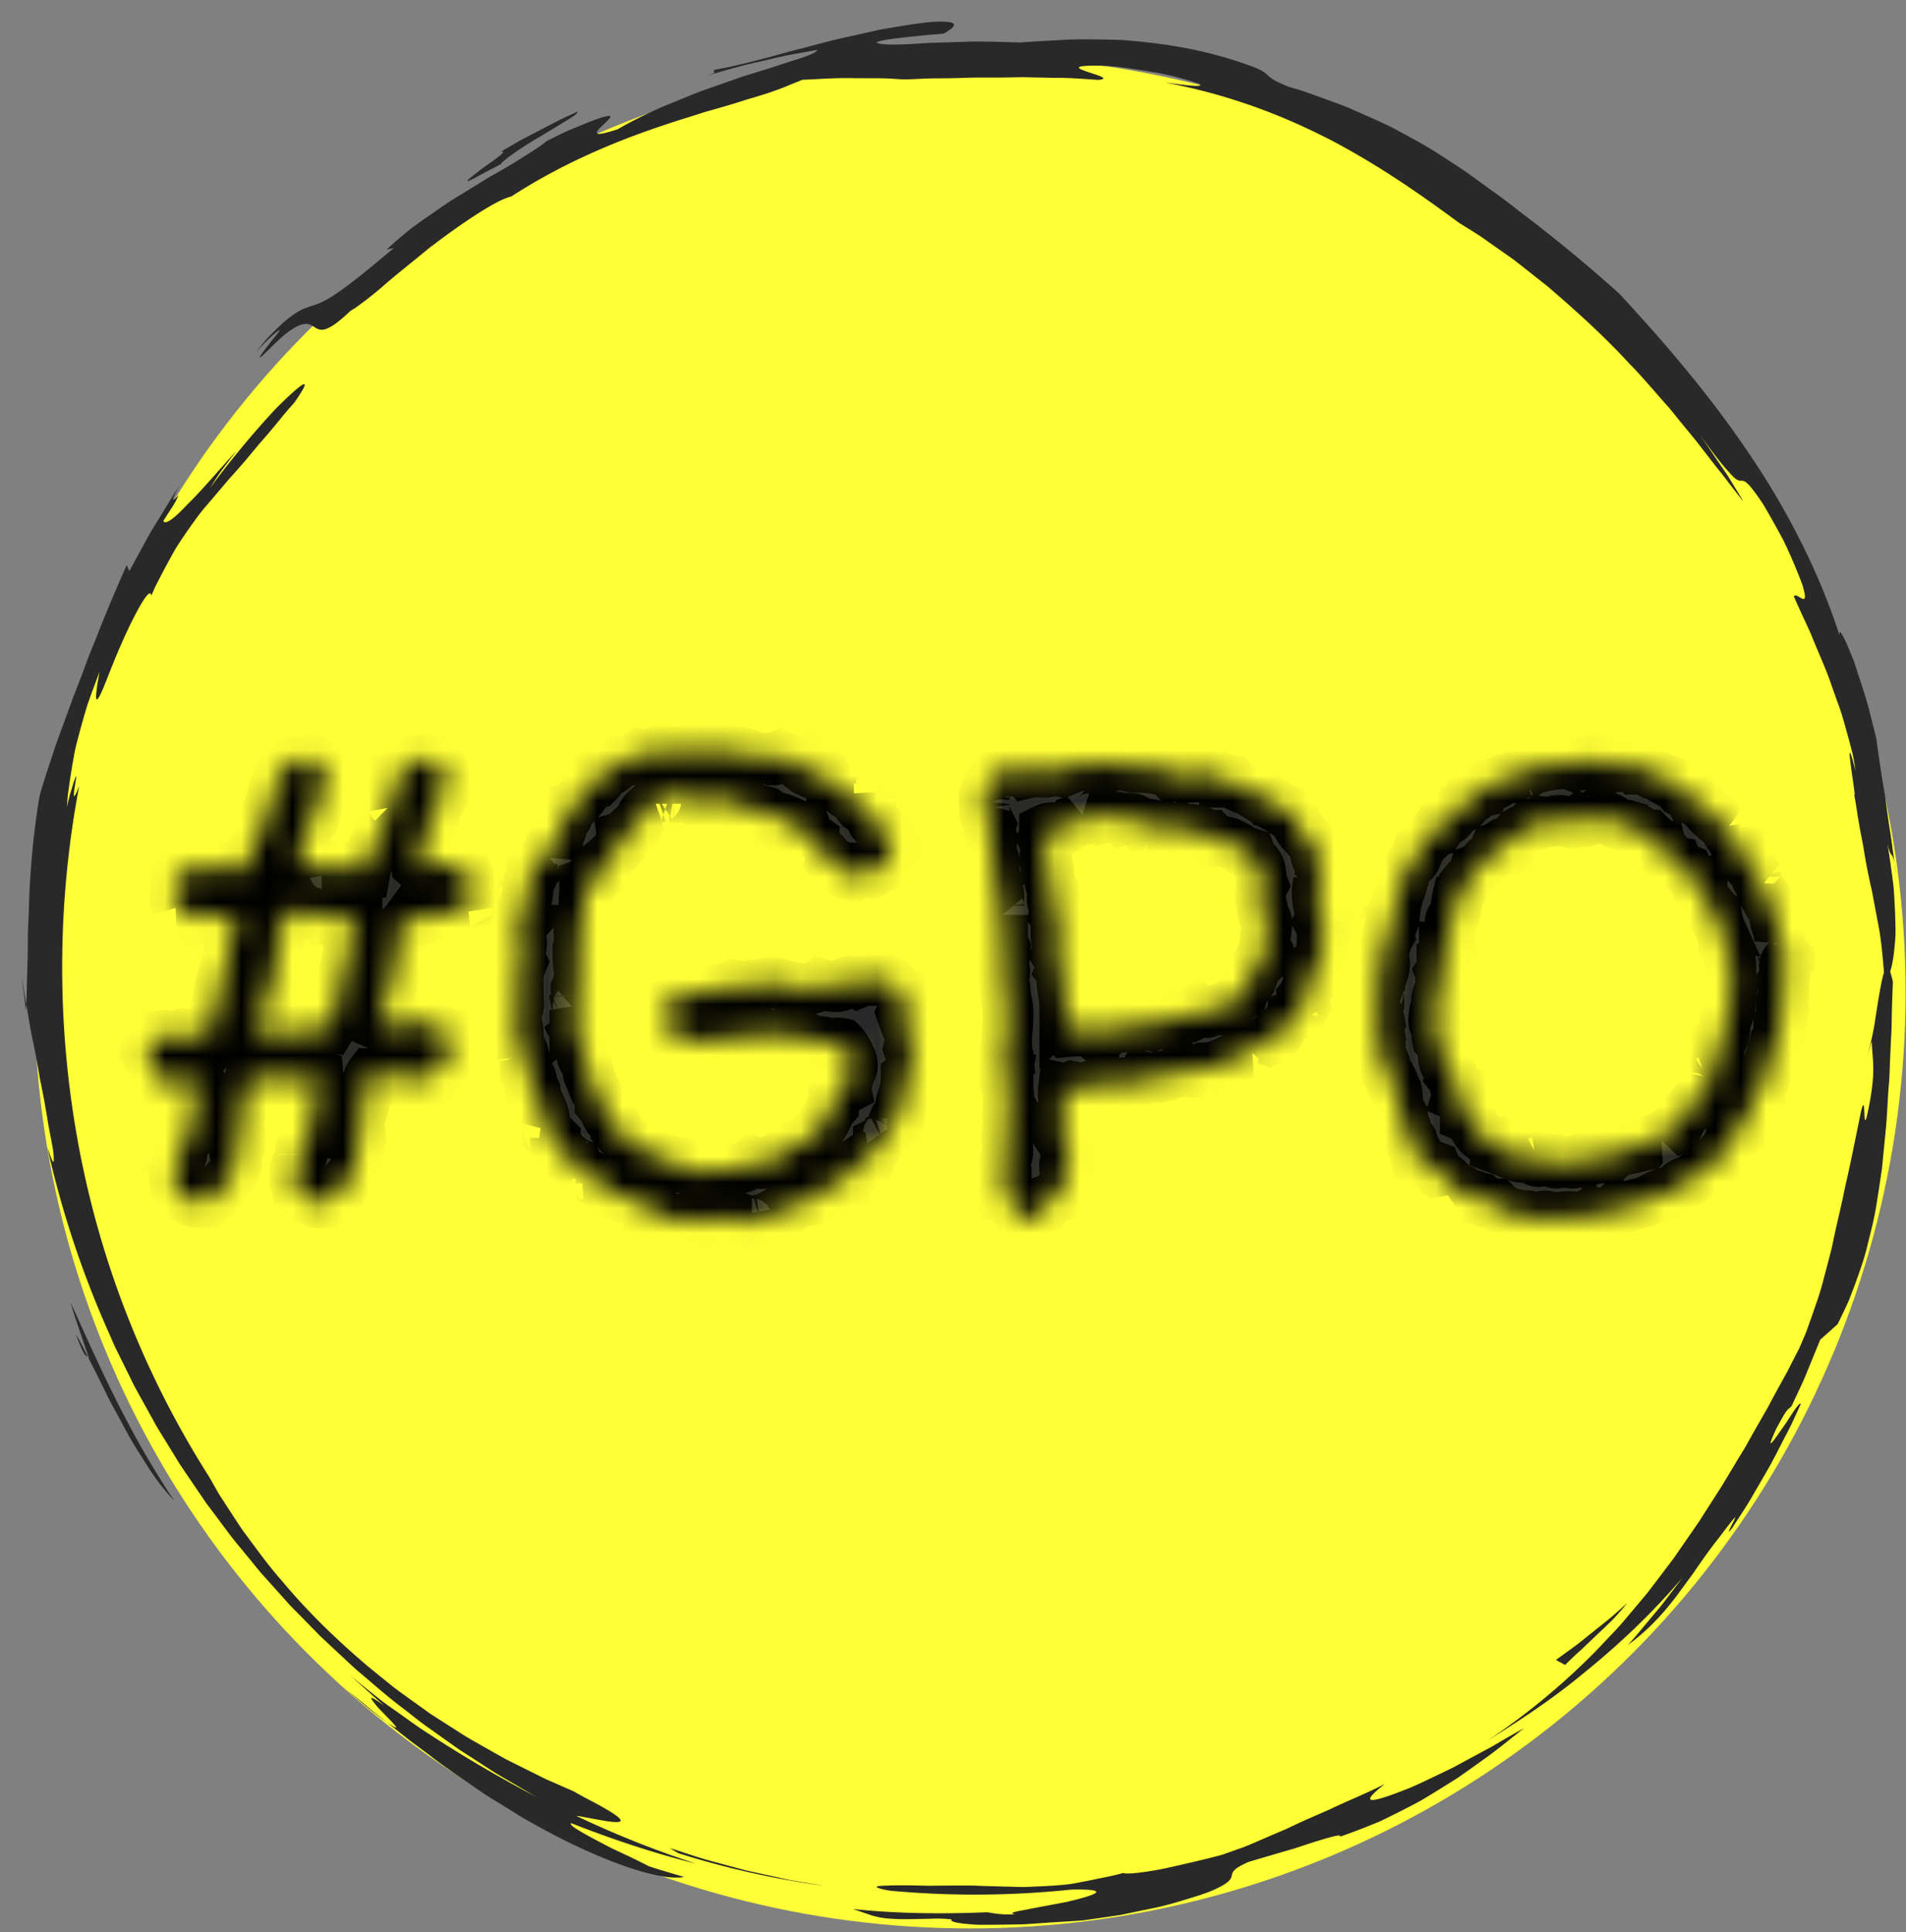 <svg width="75" height="76" fill="none" xmlns="http://www.w3.org/2000/svg">
  <rect width="100%" height="100%" fill="#808080" stroke="none"/>
  <circle cx="38.166" cy="39.032" r="36.818" fill="#FFFF38"/>
  <path d="M72.928 31.097c.13.548.004-.224-.081-.847-.041-.312-.075-.585-.066-.634.007-.024.028.006.07.115.037.11.09.3.164.593-.031-.208-.064-.446-.124-.7a29.176 29.176 0 00-.215-.813c-.082-.287-.162-.592-.265-.9-.11-.305-.222-.62-.335-.938-.214-.64-.506-1.265-.75-1.869-.12-.303-.26-.587-.386-.861a37.91 37.91 0 01-.35-.777c.058-.165.329.159.41.081.04-.039.033-.179-.074-.534a20.041 20.041 0 00-.761-1.783c-.307-.567-.55-.998-.742-1.325a7.87 7.87 0 00-.479-.683c-.236-.294-.325-.312-.41-.313-.084 0-.164.016-.377-.206-.103-.112-.258-.272-.46-.526-.206-.25-.453-.6-.8-1.05.307.418.588.855.883 1.28.072.108.147.213.217.323l.203.331.406.663c-.255-.299-.525-.666-.837-1.068-.322-.395-.66-.845-1.032-1.32l-.594-.723c-.203-.248-.403-.51-.632-.76-.448-.503-.897-1.046-1.405-1.559-.975-1.064-2.099-2.08-3.225-3.043l-.867-.685-.43-.337c-.147-.104-.293-.208-.44-.31l-.862-.607c-.288-.19-.579-.365-.86-.54-1.598-1.182-3.178-2.272-5.018-3.243-1.843-.951-3.95-1.79-6.552-2.282.29.028 1.581.238 1.356.057a10.224 10.224 0 00-.818-.246 9.112 9.112 0 00-.973-.215 43.333 43.333 0 00-1.45-.218l-.41-.034c-1.399-.04-1.21.079-.817.216.395.138.998.295.471.335-.57-.036-1.131-.086-1.706-.08l-.869-.017c-.147-.002-.294-.01-.444-.008l-.453.008c-.61.016-1.249-.011-1.934.023a45.19 45.19 0 01-1.065.015c-.37.005-.75.032-1.15.041-.333-.014-.669-.046-1.002-.045l-1.004-.004c-.675-.018-1.343.037-2.02.064-.157.072-.323.132-.493.203-.169.072-.345.14-.527.206-.363.133-.754.247-1.166.37a29.46 29.46 0 01-1.298.39l-.346.098-.35.113-.727.228c-1.968.63-4.255 1.505-6.538 2.982-.55.112-1.951 1.043-3.277 2.064-.644.536-1.306 1.047-1.824 1.509-.265.224-.507.42-.716.574-.208.154-.37.28-.498.339-.462.443-.754.643-.962.717a.439.439 0 01-.437-.048c-.23-.14-.439-.352-1.273.336-.348.316-.562.541-.704.673-.14.133-.201.178-.209.165-.015-.025.183-.284.382-.543.202-.257.419-.501.402-.529-.007-.013-.07.03-.219.157-.152.124-.373.346-.703.686.162-.2.31-.376.446-.532.141-.15.272-.28.39-.393.237-.227.43-.386.596-.504.165-.118.304-.194.432-.252.133-.055.255-.092.385-.137.532-.166 1.113-.515 3.169-2.258l-.287.065c.203-.19.433-.391.68-.597.125-.102.252-.208.386-.311l.42-.3.882-.608c.3-.202.617-.382.92-.571.308-.184.602-.38.898-.545.296-.167.578-.331.84-.49.516-.327.972-.594 1.273-.848.328-.16.613-.305.865-.42l.663-.272c.374-.149.618-.233.769-.272.302-.078.232.028.082.177-.302.3-.914.765.422.32.355-.21.99-.544 1.764-.884l1.247-.51c.434-.173.89-.316 1.33-.476.222-.076.44-.158.655-.227l.63-.193c.406-.125.78-.25 1.103-.357.65-.191 1.085-.357 1.125-.472l-1.117.2c-.372.074-.739.168-1.108.251-.742.156-1.467.376-2.195.583.705-.212.134-.142.413-.26.78-.132 1.847-.413 2.99-.731.576-.139 1.168-.311 1.755-.453l1.706-.382c1.083-.187 2.007-.347 2.515-.317.508.013.589.14.017.464-.15.022-.363.04-.606.054l-.779.081c-.533.06-1.05.114-1.276.214.13.121.963.103 2.052.022l1.777-.055c.62 0 1.25.02 1.831.039.6-.048 1.225-.074 1.887-.114.66-.023 1.354-.006 2.094.013 1.467.114 3.123.323 4.925.963.625.212.73.325.837.427.108.102.215.205.82.45.23.071.458.13.67.206l.618.221c.397.147.773.274 1.117.42l.963.426c.301.136.586.262.845.407.52.28.99.529 1.417.789.424.269.819.527 1.214.788.395.263.772.558 1.19.853.42.29.844.636 1.332 1.005a58.95 58.95 0 013.637 3.014c1.715 1.843 3.534 3.955 5.09 6.261 1.567 2.295 2.821 4.804 3.582 7.174-.01-.2.068-.111.196.15.064.131.14.305.224.508l.13.323c.043.114.082.236.123.36.162.5.347 1.05.482 1.544l.294 1.175c.056.352.16 1.214.34 2.215.066.505.141 1.048.228 1.584.083.537.135 1.074.22 1.56-.153-1.151-.18-.436-.346-1.226.085.546.155 1.037.212 1.48.032.22.046.43.057.628l.029.559c.014.35.02.656.02.923-.016.268-.036.498-.06.694-.094.786-.247 1.046-.365 1.169-.066-.842-.121-1.493-.216-2.054l-.287-1.523a24.53 24.53 0 01-.32-1.617c-.047-.313-.127-.652-.189-1.036-.072-.384-.119-.816-.223-1.294zM5.954 23.432c-.048-.508-.89 1.155-1.45 2.534-.282.687-.5 1.299-.63 1.485-.123.188-.138-.04.042-1.027l-.333.895-.145.407-.115.388c-.145.503-.263.945-.363 1.354-.08.413-.144.791-.2 1.16l-.078.55c-.024.183-.033.37-.05.56.047-.19.084-.352.121-.49l.105-.343a4.08 4.08 0 01.115-.338c.042-.094.021.044-.007.226-.058.364-.149.9.151.118a38.322 38.322 0 00.017 14.364A36.819 36.819 0 008.23 58.088l.314.552c.104.183.224.356.336.533.228.351.455.702.688 1.045.496.663.97 1.335 1.51 1.942 1.04 1.252 2.198 2.362 3.406 3.388l.922.748c.31.244.637.467.955.7l.481.345c.16.116.33.217.495.325l.998.637c.34.2.687.392 1.03.588l.518.291.533.267 1.07.532c.365.16.732.32 1.1.483.429.25.783.42 1.052.572.27.15.46.267.585.358.252.18.245.256.095.27-.298.03-1.17-.18-1.65-.245a39.293 39.293 0 004.721 1.884c-1.666-.412-3.3-.961-4.913-1.594-.12.06.35.33.991.672l.507.267c.176.09.361.17.541.257.362.17.714.34 1.003.494.461.155.931.283 1.395.426-.96.193-3.468-.686-6.096-2.19-.334-.176-.653-.394-.985-.594-.326-.209-.668-.4-.988-.628-.645-.448-1.303-.88-1.911-1.355-.307-.234-.619-.453-.913-.685l-.86-.684-.42-.325-.394-.329a32.53 32.53 0 00-.76-.609c.574.481.985.841 1.3 1.07.313.23.504.36.606.418.205.116.055-.056-.176-.296l-.374-.385a3.337 3.337 0 01-.28-.338c-.116-.17-.056-.173.453.19-.467-.403-.921-.821-1.382-1.23.313.267.713.589 1.186.963.233.19.506.368.786.57.283.199.578.417.899.633a51.665 51.665 0 004.765 2.792c-.33-.163-.64-.359-.958-.541-.315-.187-.635-.366-.947-.557l-.922-.596-.46-.296-.448-.317-.892-.633c-.295-.215-.576-.446-.865-.667-.584-.435-1.127-.917-1.679-1.385-.28-.228-.538-.482-.803-.727l-.79-.738-.754-.77-.377-.382c-.124-.129-.24-.265-.36-.397l-.715-.796c-.241-.261-.454-.546-.682-.817-.222-.275-.454-.543-.667-.823l-.631-.845-.316-.421-.295-.433-.586-.863c-.2-.284-.367-.588-.552-.879-.18-.294-.363-.585-.538-.88l-.495-.897c-.163-.299-.336-.591-.48-.898l-.446-.905c-.074-.151-.151-.3-.221-.452l-.2-.458a38.607 38.607 0 01-2.423-7.292c.109.272.318 1.01.227.126-.07-.433-.163-.84-.224-1.23a31.95 31.95 0 00-.197-1.11l-.104-.513-.084-.488a36.016 36.016 0 00-.172-.904c-.128-.57-.197-1.085-.284-1.554-.08-.469-.16-.893-.18-1.284l.03.39c.011.131.03.261.045.391l.096.778c.04-.553.034-1.19.064-1.877.009-.344.012-.701.013-1.066.007-.365.03-.738.042-1.115.038-1.51.196-3.076.42-4.392.197-.703.425-1.333.624-1.966l.706-1.932c.135-.338.27-.69.41-1.066.072-.187.137-.383.217-.58l.249-.611c.325-.85.729-1.8 1.218-2.919l.105.236.47-.86c.16-.286.306-.579.483-.854l.51-.836.256-.417.273-.406c-.25.416-.291.558-.263.57.03.013.126-.104.201-.176-.097.271-.227.425-.59 1.005.07.18.445-.111.954-.656.542-.525 1.203-1.312 1.92-2.097l-.59.776c-.178.252-.329.493-.45.696.494-.709 1.71-2.208 2.63-3.172.952-.942 1.533-1.405.688-.198-.204.23-.394.447-.562.66-.172.21-.335.404-.49.586-.154.184-.308.348-.442.513l-.384.463c-.245.29-.474.543-.688.781l-.591.696c-.19.226-.39.445-.577.69a22.39 22.39 0 00-.893 1.284c-.103.171-.204.357-.313.554-.107.197-.22.408-.336.634l-.18.35c-.058.123-.112.252-.17.384zm13.74-16.965l-.544.279-.378.206a2.288 2.288 0 01-.362.173c-.093.022.083-.124.337-.32.249-.205.596-.429.82-.602.224-.172.331-.283.122-.225l.738-.43c.25-.136.505-.264.757-.396l.759-.394c.251-.134.515-.242.773-.364.046.041-.114.16-.38.322l-1.01.614c-.765.436-1.533.972-1.632 1.137zm24.502 67.202c.166.06.824-.02 1.598-.17.769-.17 1.66-.373 2.297-.547l.847-.3c.256-.099.488-.205.712-.3l.647-.279.318-.135.318-.15c.429-.208.902-.4 1.472-.658.563-.273 1.254-.542 2.09-.962-1.174.91-.424.714.973.157.346-.144.72-.33 1.118-.518l.606-.293.602-.326.598-.322.293-.156.279-.164a32.99 32.99 0 011.015-.576c-.381.287-.824.662-1.343 1.048l-.827.594-.442.31-.47.297c-.318.198-.646.4-.98.599-.341.186-.692.364-1.044.541l-.53.26c-.18.08-.364.15-.545.224-.363.144-.726.28-1.084.403.136-.14-.432.023-1.194.266-.189.062-.391.13-.598.197l-.632.183-1.143.336c-.954.412-.502.497-.821.78-.162.136-.511.353-1.358.61-.424.127-.961.31-1.67.45l-1.183.246c-.44.07-.924.138-1.457.214-.393.038-.933.06-1.514.102-.292.018-.593.045-.894.058l-.885.015c-.285.004-.555.005-.799.003-.244 0-.46-.027-.637-.044-.354-.04-.548-.093-.484-.167a4.973 4.973 0 00-.804-.027l-.806.016a8.413 8.413 0 01-.828-.02 3.16 3.16 0 01-.858-.177l-.584-.201c1.762.187 3.535.199 5.294.127.194.037.598.11 1.079.081-.252-.047-.019-.103.414-.177.431-.091 1.063-.2 1.615-.309 1.103-.256 1.876-.52.186-.486a36.434 36.434 0 01-7.09.047c-.428-.06-.591-.134-.562-.163.03-.034.252-.036.61-.049.356-.008.843-.002 1.399.014.557-.004 1.183-.014 1.815-.007.46.023.861.028 1.214.04.353.004.659.027.928.01.538-.02.936-.042 1.292-.073.358-.023.67-.093 1.043-.164l.617-.127c.229-.046.484-.1.777-.181z" fill="#292929"/>
  <path d="M26.691 72.89l-.342-.204c.5.157.993.33 1.495.475l1.514.408 1.53.335c.254.06.513.097.77.14l.773.128a34.208 34.208 0 01-5.74-1.282zm37.338-9.836c-.192.234-.382.454-.58.661-.204.2-.408.394-.613.586l-.613.584c-.213.19-.426.388-.637.602l-.361-.198.724-.525c.243-.175.467-.37.703-.554l.701-.562c.229-.194.45-.396.676-.594zM6.857 59.027a8.563 8.563 0 01-1.052-1.361 45.22 45.22 0 01-.57-.906c-.19-.317-.363-.654-.544-.983-.174-.333-.368-.654-.518-.983l-.457-.925c-.305-.573-.525-1.077-.734-1.388.437 1.124.358.706.526.954-.13-.365-.25-.733-.375-1.098-.122-.366-.253-.729-.351-1.103 1.174 2.604 2.31 5.163 4.075 7.793z" fill="#292929"/>
  <path d="M70.796 53.04c.101-.236.2-.459.286-.674l.224-.627c.136-.4.27-.762.368-1.112l.264-.997.123-.473c.039-.157.068-.317.103-.476.134-.638.301-1.287.457-2.077.185-.783.366-1.704.605-2.871.24-1.015.026 1.297.31-.185.295-1.482.134-1.855.118-2.592l-.17.566c.082-.282.184-.72.27-1.193.073-.474.148-.981.226-1.394.15-.834.294-1.303.505-.314-.018.381-.03.75-.04 1.107-.012.356-.002.703-.03 1.037l-.045.975c-.012.316-.017.624-.045.923-.05.597-.064 1.169-.116 1.716l-.156 1.592a92.082 92.082 0 01-.234 1.521c-.083.503-.215.995-.338 1.498-.118.506-.299 1.004-.485 1.519-.097.256-.19.52-.307.78-.12.26-.245.523-.379.792-.23.206-.455.412-.685.612l-.537 1.314a9.621 9.621 0 01-.288.65l-.3.644c-.063.077-.108.086-.187.183-.08.096-.186.285-.412.7-.417.897-.195.608.145.12l.27-.388c.085-.135.17-.267.245-.38.152-.224.272-.371.298-.312-.191.42-.378.844-.599 1.25-.215.41-.419.827-.644 1.232l-.698 1.204c-.233.402-.498.784-.747 1.177-.414.54.232-.529.081-.389-.21.254-.402.502-.58.745-.187.235-.361.465-.525.692-.164.227-.318.45-.467.67-.153.218-.31.424-.462.632-.6.836-1.241 1.594-2.17 2.27.198-.208.38-.43.564-.65l.552-.66c.188-.216.36-.444.532-.673l.519-.683c-1.341 1.571-2.685 2.788-3.964 3.821-1.27 1.047-2.529 1.852-3.74 2.616a27.144 27.144 0 004.268-3.52l.853-.902c.275-.299.525-.613.782-.913l.378-.451c.124-.15.237-.31.355-.462l.696-.918.65-.939.324-.467c.107-.157.204-.32.308-.48l.621-.966.6-1 .31-.506.293-.525.613-1.07c.196-.37.4-.746.612-1.128l.16-.289.15-.298.312-.605z" fill="#292929"/>
  <mask id="a" fill="#fff">
    <path d="M18.636 35.428a.36.36 0 01-.17.097c-.064.016-.08.073-.048.17a1.386 1.386 0 00-.607.218.551.551 0 01-.607-.024c-.162.081-.34.162-.535.243-.178.081-.348.04-.51-.121-.129.178-.25.323-.364.437a.465.465 0 00-.145.34c0 .065.008.13.024.194a.538.538 0 01.024.17.92.92 0 01-.048.291.649.649 0 00-.049.243.163.163 0 01-.073.146c-.032.016-.048.04-.048.073.032.162.024.291-.025.388-.048.081-.024.146.073.195a.493.493 0 00-.17.34.978.978 0 01-.073.388.57.57 0 01-.121.194.522.522 0 00-.097.17 2.428 2.428 0 00-.073.365c0 .13-.016.259-.049.388.114.049.251.073.413.073.178-.016.308-.081.389-.194.08 0 .153.016.218.048a.651.651 0 00.243.049.3.3 0 00.17-.049.355.355 0 01.219-.073c.113 0 .21.025.291.073.097.049.186.105.267.17l.243.146c.097.048.194.08.291.097-.032.081-.032.138 0 .17.033.032.049.081.049.146-.065.226-.09.38-.073.461a.353.353 0 01-.024.219.572.572 0 00-.194.121c-.033.032-.04.097-.025.194a.86.86 0 00-.267.146.457.457 0 01-.267.121.335.335 0 01-.073.17c-.032.017-.04.065-.024.146-.049 0-.081-.024-.097-.073 0-.064-.016-.113-.049-.145a.548.548 0 01-.388.048c-.114-.032-.235-.008-.365.073a.51.51 0 00-.267-.17 1.076 1.076 0 00-.34-.048 2.577 2.577 0 00-.364-.025h-.316a.678.678 0 00-.097.17c.016.016.025.04.025.073a.423.423 0 01-.073.17 1.339 1.339 0 00-.073.17.598.598 0 00-.024.291.49.49 0 01-.025.267c-.032.195-.073.324-.121.39-.049.064-.073.218-.073.46 0 .114.008.227.024.34.016.098.025.203.025.316 0 .13-.033.203-.098.219-.048 0-.097.04-.145.121.016.081.032.17.048.267a.916.916 0 01.049.292c0 .113-.04.218-.122.315-.064.081-.137.17-.218.267a4.01 4.01 0 00-.243.268.757.757 0 00-.121.315 1.23 1.23 0 00-.292.146 3.16 3.16 0 00-.243.218.99.99 0 01-.607-.097 2.33 2.33 0 01-.51-.34 2.906 2.906 0 01-.073-.315 2.4 2.4 0 01-.024-.34c0-.227.049-.397.146-.51.097-.13.146-.227.146-.292a.165.165 0 00-.049-.121c-.016-.032-.016-.081 0-.146.113-.016.178-.105.194-.267.016-.178.081-.283.195-.316a2.945 2.945 0 01.145-1.068c.13-.356.178-.72.146-1.093a1.334 1.334 0 00-.364 0 .902.902 0 00-.219.025.458.458 0 00-.145.024.505.505 0 01-.195.024.458.458 0 01-.146-.024.538.538 0 00-.316 0 .458.458 0 01-.145.024.3.3 0 01-.17-.048c-.032-.05-.073-.073-.121-.073a.355.355 0 00-.219.073.482.482 0 01-.218.048c-.13-.065-.21-.08-.243-.048s-.097.048-.194.048a.54.54 0 01-.073.17.54.54 0 00-.073.17.917.917 0 00-.049.291.739.739 0 010 .267c-.048.195-.097.324-.145.39-.049.064-.073.218-.073.46 0 .114.008.227.024.34a.993.993 0 01.049.316c0 .13-.033.203-.098.219-.064 0-.121.04-.17.121.017.081.033.17.049.267a.917.917 0 01.049.292.558.558 0 01-.098.315c-.064.081-.137.17-.218.267a4.01 4.01 0 00-.243.268.756.756 0 00-.121.315 1.498 1.498 0 00-.535.364c-.21.033-.42 0-.631-.097a2.331 2.331 0 01-.51-.34 2.886 2.886 0 01-.073-.315 2.401 2.401 0 01-.024-.34c0-.227.048-.397.146-.51.097-.13.145-.227.145-.292a.165.165 0 00-.048-.121c-.016-.032-.016-.081 0-.146.065 0 .105-.024.121-.073a.95.95 0 00.073-.194c.032-.08.057-.146.073-.194.032-.065.073-.105.121-.122 0-.34.049-.671.146-.995.097-.324.154-.656.17-.996a.338.338 0 01-.146-.024.27.27 0 00-.121-.024 2.4 2.4 0 00-.34.024c-.097 0-.194.008-.292.024a.458.458 0 00-.145.025.215.215 0 01-.097.024.441.441 0 01-.316-.146.688.688 0 00-.291-.218c.032-.13.016-.21-.049-.243-.065-.049-.097-.122-.097-.219 0-.08.008-.137.024-.17.016-.032-.008-.08-.073-.146.033-.08 0-.121-.097-.121-.08 0-.105-.049-.073-.146.13 0 .219-.04.267-.121l.146-.243c.081.016.138 0 .17-.049.033-.048.097-.072.194-.072.114 0 .227.016.34.048a.504.504 0 00.365-.097c.08-.032.13-.016.145.049.016.048.057.072.122.072.13 0 .243-.008.34-.024.113-.032.226-.056.34-.073a1.7 1.7 0 01.121-.242c.049-.081.09-.162.121-.243.081-.26.138-.518.17-.777.049-.26.106-.518.17-.777l.098-.389c.048-.146.089-.283.121-.413.032-.178.057-.34.073-.486.016-.161.048-.331.097-.51.032-.178.073-.315.121-.412.065-.097.098-.243.098-.437-.227 0-.462.008-.705.024a3.35 3.35 0 00-.704.073c-.048-.081-.137-.113-.267-.097H7.32c-.08-.065-.121-.138-.121-.219 0-.08-.081-.113-.243-.097a1.602 1.602 0 01-.073-.607 8.81 8.81 0 01.073-.607.63.63 0 00.316-.267c.08.048.154.056.218.024a.355.355 0 01.219-.073c.08 0 .146.008.194.024.065.017.13.025.194.025.13 0 .243-.017.34-.049a1.32 1.32 0 01.365-.048c.145 0 .283.024.412.072.146.049.292.081.438.097v-.242c.145-.146.242-.332.29-.559a.96.96 0 01.292-.534c-.048-.146-.032-.267.049-.364a1.58 1.58 0 00.194-.365.413.413 0 00.049-.267c-.017-.097.016-.186.097-.267.097-.048.138-.089.121-.121a.4.4 0 01-.024-.122c0-.178.032-.34.097-.485a1.39 1.39 0 00.146-.486.915.915 0 01.291-.267.913.913 0 00.292-.267c.194-.033.388-.049.582-.049.195 0 .365.081.51.243.017.097.04.186.073.267a.51.51 0 01.073.267c0 .13-.016.219-.049.267a.335.335 0 00-.072.17l-.073.267c-.049.227-.081.332-.097.316-.017-.016-.04.016-.073.097a.205.205 0 00-.024.17c.016.049.008.105-.025.17a.968.968 0 01-.145.243.61.61 0 00-.146.243 1.343 1.343 0 00-.097.34c0 .113-.016.235-.049.364a1.543 1.543 0 01-.145.34 1.341 1.341 0 00-.098.364c.114 0 .203.025.268.073.064.033.129.073.194.122a.573.573 0 01.364-.073.625.625 0 00.389-.073c.129 0 .21.049.242.146a.398.398 0 00.098-.025.797.797 0 01.194-.024c.08-.016.154-.024.218-.024a.73.73 0 01.122-.024c.145.064.218.089.218.072.017-.016.04-.024.073-.024.049 0 .09.024.122.073a.233.233 0 00.17.073.739.739 0 000-.267c.145-.146.242-.332.29-.559a.96.96 0 01.292-.534c-.032-.146-.008-.267.073-.364a1.56 1.56 0 00.194-.365.518.518 0 00.025-.267.37.37 0 01.121-.267c.097-.048.13-.089.097-.121a.4.4 0 01-.024-.122c0-.178.032-.34.097-.485.081-.162.138-.324.17-.486a.915.915 0 01.291-.267.914.914 0 00.292-.267c.194-.033.38-.049.558-.049.195 0 .373.081.535.243.016.097.04.186.073.267a.51.51 0 01.072.267c0 .13-.016.219-.048.267a.52.52 0 00-.097.17l-.073.267c-.033.227-.065.332-.097.316-.017-.016-.04.016-.073.097a.205.205 0 00-.024.17.304.304 0 010 .17.741.741 0 01-.17.243.61.61 0 00-.146.243 1.343 1.343 0 00-.097.34 1.504 1.504 0 01-.194.728.915.915 0 00-.073.365c.13.113.242.145.34.097a.644.644 0 01.315-.097c.194.048.316.056.364.024a.263.263 0 01.195-.073.64.64 0 01.291.073c.097.032.186.065.267.097 0 .178.049.291.146.34.113.032.21.113.291.243-.064.146-.089.259-.072.34.016.08.04.194.072.34zm-4.59.631c-.145-.016-.29 0-.436.049-.13.032-.267.048-.413.048a.63.63 0 01-.194-.024.54.54 0 00-.17-.073c-.033-.016-.073-.016-.122 0h-.121a.3.3 0 01-.17-.048.366.366 0 00-.146-.122 1.235 1.235 0 00-.34-.048h-.291a.263.263 0 00-.195.072c-.048.033-.113.041-.194.025.049.178 0 .332-.146.461a.506.506 0 00-.194.389c0 .065.008.13.025.194a.54.54 0 01.024.17.92.92 0 01-.049.291.649.649 0 00-.048.243c-.065.194-.073.316-.025.364a1.248 1.248 0 01-.097.243c-.048.081-.024.146.073.195a.543.543 0 00-.194.364c0 .13-.024.25-.073.364a1.054 1.054 0 01-.097.194.522.522 0 00-.097.17 2.124 2.124 0 00-.122.535 3.09 3.09 0 01-.097.534c.243-.016.486-.016.729 0 .242.016.485.024.728.024a.233.233 0 00.17-.073.263.263 0 01.195-.073c.161.049.25.049.267 0 .016-.048.056-.072.121-.072.097 0 .194.008.291.024h.316a2.13 2.13 0 00.291-.874c.033-.324.09-.64.17-.947l.098-.389a5.62 5.62 0 00.121-.413c.032-.178.057-.34.073-.486.032-.161.065-.331.097-.51.032-.161.081-.29.146-.388.065-.097.097-.235.097-.413zm8.573 3.667a.505.505 0 01.024.194c.016.081.024.17.024.267a.88.88 0 010 .292c0 .08-.008.13-.024.145a.648.648 0 00.122.17.482.482 0 01.145.17.315.315 0 000 .243.482.482 0 01.049.219c-.049.065-.065.113-.049.146a.379.379 0 01.073.097c.113.178.162.315.146.413 0 .08.032.186.097.315.097.26.162.421.194.486.033.048.097.137.194.267v.267c.065.081.122.17.17.267.05.097.098.186.146.267.081.081.162.154.243.219.081.065.113.162.097.291.081.097.17.195.267.292.114.08.21.178.292.291.178 0 .323.081.437.243h.267c.13.13.275.218.437.267.162.049.332.09.51.121a2.01 2.01 0 00-.049.219c.017 0 .025.008.025.024.226-.08.404-.072.534.025a.857.857 0 00.486.145c.194-.048.307-.065.34-.048l.097.048a.43.43 0 00.194-.048.323.323 0 01.194-.073.27.27 0 01.122.024.398.398 0 00.121.024c.13.017.324-.008.583-.072.259-.081.437-.162.534-.243.178.064.308.08.389.048.097-.048.218-.08.364-.097.097-.08.194-.146.291-.194a6.58 6.58 0 00.316-.17c.049-.016.08-.04.097-.073a.434.434 0 01.122-.121.756.756 0 00.315-.122 1.59 1.59 0 01.292-.194l.218-.219c.065 0 .13-.04.195-.121a5.36 5.36 0 00.194-.316c.065-.13.121-.25.17-.364a1.2 1.2 0 01.17-.243v-.364c.13-.016.21-.057.242-.121a.648.648 0 01.243-.219c-.016-.08-.008-.146.025-.194.048-.049.056-.114.024-.194a.236.236 0 00.048-.122.305.305 0 01.073-.121c.114-.178.114-.38 0-.607-.113-.243-.226-.421-.34-.535a.496.496 0 00-.218 0 .596.596 0 00-.219.049.937.937 0 00-.461-.121 1.185 1.185 0 01-.461-.146h-.389c-.081 0-.194-.049-.34-.146-.259 0-.47.016-.631.049a.628.628 0 01-.413-.098.311.311 0 00-.195.122c-.032.048-.113.073-.242.073a.763.763 0 00-.534-.097c-.195.032-.381.064-.56.097a.422.422 0 01-.169.073c-.016 0-.016.056 0 .17l-.291-.097a.992.992 0 00-.316-.05.798.798 0 00-.194.025.902.902 0 01-.219.025 1.1 1.1 0 01-.389-.073.97.97 0 00-.364-.122 5.317 5.317 0 00-.243-.583 1.725 1.725 0 01-.097-.631c.065-.016.105-.04.122-.073.032-.032.089-.048.17-.048.048-.13.13-.21.242-.243a.662.662 0 00.316-.17c.097 0 .195.008.292.024.097.016.194.024.291.024.162 0 .316-.032.461-.097a.587.587 0 01.462-.048.949.949 0 01.194-.073c.065-.033.122-.065.17-.097.081.016.21.032.389.048.178 0 .3-.016.364-.048h.267c.065-.017.121-.033.17-.049a.431.431 0 01.194-.048c.162 0 .332.024.51.072.178.049.356.09.534.122.195.032.373.048.535.048a.767.767 0 00.437-.194c.097.032.194.057.291.073a2.4 2.4 0 00.34.024c.13 0 .251-.048.364-.145.13-.098.284-.098.462 0a1.3 1.3 0 01.631-.098c.243 0 .462.017.656.049.097.08.17.162.218.243a.659.659 0 00.292.194c.016.081.024.162.024.243a.83.83 0 00.097.218l-.097.195c-.016.048-.04.105-.073.17.081.226.162.445.243.655.08.21.089.446.024.705.033.097.073.194.122.291.048.08.089.178.121.291-.08.195-.194.357-.34.486 0 .275-.04.542-.121.801-.081.26-.13.527-.146.802-.08 0-.138.032-.17.097a.542.542 0 00-.073.17c-.016.048-.04.105-.073.17-.032.048-.089.073-.17.073a.262.262 0 01.049.145c.016.049-.008.09-.073.122a.307.307 0 01-.146.17c-.048.016-.105.04-.17.073 0 .113-.048.21-.145.291a.583.583 0 00-.195.291c-.178.033-.275.057-.291.073a.721.721 0 01-.097.073v.267a1.43 1.43 0 00-.364.146c-.097.065-.154.178-.17.34h-.268a.27.27 0 00-.12.024.714.714 0 00-.074.097.711.711 0 01-.121.195c-.13.064-.267.113-.413.145-.146.033-.235.138-.267.316l-.486.097a.933.933 0 00-.437.219h-.267a2.738 2.738 0 01-.947.485.626.626 0 00-.316.146c-.097 0-.17-.056-.218-.17a1.103 1.103 0 01-.267-.048.187.187 0 00-.073-.025.187.187 0 00-.073.025c-.016.016-.057.024-.122.024-.145-.049-.25-.04-.315.024a.64.64 0 01-.389.024c-.113-.048-.21-.008-.291.122a1.562 1.562 0 00-.802-.17l-.8.048a.608.608 0 00-.316-.291 1.166 1.166 0 00-.413-.073c0-.08-.025-.137-.073-.17a.308.308 0 00-.146-.073 2.285 2.285 0 00-.17-.048.236.236 0 01-.097-.146 6.705 6.705 0 01-.607-.121.846.846 0 01-.462-.34c-.161-.114-.267-.17-.315-.17a1.088 1.088 0 01-.194-.097.79.79 0 00-.098-.122.236.236 0 00-.145-.097c-.049-.032-.13-.04-.243-.024a.648.648 0 00-.146-.219.946.946 0 01-.121-.218c-.114-.033-.17-.057-.17-.073 0-.033-.016-.065-.049-.097a.309.309 0 00-.145-.073l-.146-.073a.583.583 0 00-.194-.316.494.494 0 01-.146-.364.164.164 0 00-.122-.049.305.305 0 01-.121-.072c.032-.081.032-.13 0-.146-.016-.032-.073-.065-.17-.097a.786.786 0 000-.389 1.341 1.341 0 00-.097-.364 3.316 3.316 0 00-.17-.34 1.706 1.706 0 01-.097-.389 247.19 247.19 0 01-.073-.145c0-.033-.049-.04-.146-.025-.016-.08-.016-.129 0-.145a.562.562 0 00.073-.122c0-.048-.032-.13-.097-.242-.049-.114-.097-.187-.146-.219 0-.178-.024-.356-.073-.534a.855.855 0 00-.243-.462c.033-.178.041-.34.025-.485 0-.146-.049-.3-.146-.462a2.99 2.99 0 00.097-.291.952.952 0 00.073-.316 20.33 20.33 0 01-.024-.898c0-.26.048-.502.145-.729-.08-.162-.113-.283-.097-.364.033-.097.057-.186.073-.267a.739.739 0 000-.267c-.016-.081-.08-.146-.194-.195-.016-.097-.016-.153 0-.17a1.1 1.1 0 00.146-.097c0-.372.056-.68.17-.922.13-.243.17-.486.121-.729.049-.162.097-.267.146-.316.064-.064.08-.194.048-.388.146-.049.243-.105.292-.17.064-.081.154-.162.267-.243a.995.995 0 01.121-.389.52.52 0 01.316-.267c0-.13.024-.226.073-.291a.49.49 0 00.097-.316c.097-.162.162-.267.194-.315.033-.049.04-.13.024-.243a6.21 6.21 0 00.243-.195 4.389 4.389 0 00.51-.607c.081-.113.122-.21.122-.291.113.016.178.008.194-.024.032-.049.089-.073.17-.073.032-.032.04-.073.024-.122v-.121c.356-.097.64-.275.85-.534.178 0 .308-.024.389-.073.097-.049.21-.113.34-.194.194.048.356.04.485-.025a.853.853 0 01.462-.121c.113 0 .218.016.315.049a2.4 2.4 0 00.34.024.68.68 0 00.34-.097.812.812 0 00.365.073c.145 0 .283-.009.412-.025.146-.016.276-.016.389 0 .13 0 .235.04.316.122a.52.52 0 00.17-.097c.032-.033.089-.049.17-.049.13.049.267.089.412.121a.79.79 0 01.413.219c.114-.032.219-.049.316-.049a.565.565 0 01.34.073c.08 0 .13-.016.146-.048a.368.368 0 01.145-.122c.21.097.332.146.365.146.048-.016.105-.008.17.024a.318.318 0 01.145.146.916.916 0 00.146.121c.049.033.113.081.194.146a5.89 5.89 0 00.632.267c.113.032.194.04.242.024a.493.493 0 01.098.268c.13-.017.218 0 .267.048a.85.85 0 01.17.17c.048.049.105.097.17.146.064.048.17.065.315.048a.9.9 0 00.17.413c.081.097.21.162.389.195-.032.097-.016.153.048.17.081.016.106.08.073.194.049.113.13.194.243.242.113.033.178.138.194.316.065.016.122.033.17.049a1.6 1.6 0 01.219.073 1.373 1.373 0 01-.146.437c-.048.097-.04.235.025.413a.642.642 0 00-.195.242c-.032.081-.137.122-.316.122a.275.275 0 00-.097.097c-.016.032-.056.065-.121.097a.98.98 0 00-.364-.024.973.973 0 00-.34.145c-.13-.032-.26-.08-.389-.145a.446.446 0 01-.218-.292 1.14 1.14 0 01-.437-.34 1.487 1.487 0 00-.413-.364c-.016-.113-.04-.178-.073-.194a.27.27 0 01-.024-.122c-.13-.097-.21-.186-.243-.267-.114 0-.195-.024-.243-.072-.032-.049-.113-.057-.243-.025a.307.307 0 00-.146-.17.484.484 0 01-.145-.17 2.307 2.307 0 00-.437-.145 1.449 1.449 0 01-.413-.219 2.413 2.413 0 00-.364-.073.503.503 0 01-.292-.146.237.237 0 00-.121.049.416.416 0 01-.17.024.676.676 0 00-.34-.17.583.583 0 01-.316-.194c-.178-.016-.348 0-.51.049a2.241 2.241 0 01-.485.048.599.599 0 01-.34-.097.483.483 0 00-.535-.073.538.538 0 01-.17.024h-.17a.458.458 0 00-.145-.024h-.17a.458.458 0 00-.146.024c-.049.033-.073.114-.073.243a1.02 1.02 0 00-.486.365 2.044 2.044 0 00-.242.534c-.162.016-.268.073-.316.17a.462.462 0 01-.267.218c.016.114-.008.195-.073.243-.049.033-.065.105-.049.219-.08.08-.17.162-.267.243-.08.08-.17.162-.267.242.016.081 0 .146-.048.195-.033.048-.033.121 0 .218-.114.065-.21.146-.292.243a.87.87 0 01-.316.194c.049.178-.008.308-.17.389a5.671 5.671 0 00-.024.51 1.5 1.5 0 01-.024.461c-.032.13-.073.251-.122.364a.59.59 0 00-.048.34c.032.114.032.187 0 .219-.016.016.024.049.121.097l-.097.146-.073.145c0 .308.017.567.049.778.048.21.008.461-.122.752 0 .049.017.098.049.146.049.032.073.073.073.121a.165.165 0 01-.049.122c-.016.032-.04.073-.072.121.016.081.04.13.072.146.033.016-.008.073-.121.17zm25.57-8.96a.676.676 0 01.292-.05.82.82 0 00.218.195c.081.032.17.073.268.121.097.033.186.073.267.122a.601.601 0 01.17.073c.113.032.218.073.315.121a.443.443 0 01.267.219.91.91 0 01.413.218c.097.081.26.138.486.17.08.34.194.591.34.753.146.146.316.348.51.607 0 .178.032.34.097.486a.982.982 0 01.121.485c0 .146-.024.292-.073.438a1.906 1.906 0 000 .85c.05.13.073.259.073.388 0 .13-.016.227-.048.291.065.114.089.187.073.219 0 .016.064.065.194.146a4.91 4.91 0 01-.121.194.216.216 0 00-.025.097v.122a.416.416 0 01.024.17c0 .097-.016.17-.048.218a.612.612 0 01-.073.146 3.28 3.28 0 01-.073.194.993.993 0 000 .316c-.113.064-.178.13-.194.194a.217.217 0 01-.121.146.799.799 0 01.048.243c-.113.097-.178.186-.194.267 0 .08-.04.17-.122.267.017.08.025.154.025.218a.56.56 0 00.048.195c-.064.13-.145.202-.243.218-.016.081-.089.138-.218.17v.146c0 .032.008.065.024.097a.976.976 0 00-.267.024.38.38 0 00-.097.073.73.73 0 00-.073.097.418.418 0 01-.121.122c-.049.13-.106.234-.17.315-.049.081-.146.09-.292.025a2.399 2.399 0 01-.315.194c-.097.032-.195.113-.292.243a.821.821 0 00-.388.121l-.438.219c-.161.08-.34.162-.534.242a1.906 1.906 0 01-.607.098c-.097.032-.194.08-.291.145-.081.049-.17.033-.267-.048-.26.032-.51.089-.753.17a2.47 2.47 0 01-.777.121c-.049 0-.138-.016-.267-.048a4.91 4.91 0 01-.122.194c-.016.032-.08.057-.194.073-.227-.033-.372-.04-.437-.024a1.409 1.409 0 01-.34.024h-.194a.798.798 0 00-.195-.024.648.648 0 00-.291.072.712.712 0 01-.267.049 1.537 1.537 0 01-.437.073 5.335 5.335 0 01-.292-.049c-.145.065-.259.09-.34.073-.016.13-.016.267 0 .413.017.13.04.259.073.388a.618.618 0 00-.145.146l-.098.146c.081.097.122.178.122.243v.218c0 .065.008.154.024.267.032.097.105.219.219.364-.033.114-.04.195-.025.243a.299.299 0 01.049.17c0 .097-.024.17-.073.219a.569.569 0 00-.097.146.496.496 0 000 .218c.016.065.024.13.024.194 0 .162-.04.316-.121.462-.081.13-.146.259-.194.388-.114.017-.178.033-.195.049 0 .016-.04.04-.121.073a.872.872 0 01-.194.316.87.87 0 00-.195.315.391.391 0 01-.315.146 1.568 1.568 0 00-.389 0l-.097-.194a.95.95 0 00-.121-.219.3.3 0 01-.146-.218c-.13-.081-.194-.146-.194-.195.016-.048-.017-.097-.098-.145a1.195 1.195 0 000-.34c0-.13.017-.243.05-.34a.55.55 0 01-.147-.365c0-.08.017-.137.049-.17a.52.52 0 00.097-.17c.081-.194.09-.429.024-.704a1.142 1.142 0 01.122-.777l-.097-.243c0-.097.008-.154.024-.17a.52.52 0 00.097-.17c-.113-.194-.138-.332-.073-.413 0-.13-.024-.218-.073-.267-.048-.064-.04-.178.025-.34a.907.907 0 00-.025-.218c0-.065.008-.138.025-.219a.735.735 0 00-.243-.073c0-.08.008-.178.024-.291a.3.3 0 01.219-.219 4.472 4.472 0 01-.025-.8 6.95 6.95 0 00.049-.827c0-.178-.024-.356-.073-.534a2.545 2.545 0 01-.049-.437 3.824 3.824 0 01-.048-.388.54.54 0 01.024-.17.394.394 0 000-.195c0-.064-.04-.162-.121-.291.113-.113.154-.21.121-.291a.518.518 0 010-.316c-.097-.227-.137-.43-.121-.607.032-.195.048-.405.048-.632a.62.62 0 01-.145-.364v-.388a.916.916 0 00-.049-.292.992.992 0 01-.048-.316c-.081-.129-.114-.21-.098-.242a.302.302 0 010-.17.798.798 0 00-.048-.535 1.101 1.101 0 01-.073-.388.4.4 0 01.024-.121.4.4 0 00.025-.122.556.556 0 00-.073-.291c-.049-.081-.049-.186 0-.316l-.195-.389c-.048-.097-.048-.234 0-.412a.8.8 0 01-.048-.243 1.44 1.44 0 01.194-.632.93.93 0 01.51-.412.715.715 0 01.316-.025.523.523 0 00.34-.072c.162-.017.283.032.364.145.21-.048.348-.065.413-.048.065.016.162.024.291.024.049 0 .09-.016.122-.049a.8.8 0 01.097-.121c.08.032.154.065.218.097.065.016.138.032.219.049.308-.13.623-.235.947-.316.34-.081.672-.049.995.097.082-.016.146-.032.195-.049a.345.345 0 01.194-.048c.178.097.405.146.68.146.291 0 .55.024.777.073.146.016.235.032.267.048.049 0 .09.016.122.049a.951.951 0 01.121.048c.049.016.113.008.194-.024l.146.097c.065.032.121.065.17.097a.224.224 0 01.146 0h.17a.458.458 0 00.145-.024c.049-.032.09-.057.122-.073a.903.903 0 01.218-.024h.219c.065-.049.162-.024.291.073.13.08.219.162.267.242zm1.336 7.163l.049-.049c-.017-.129.016-.226.097-.29a.51.51 0 00.17-.268c-.065-.13-.081-.3-.049-.51a4.1 4.1 0 00.049-.558.764.764 0 00-.097-.243.647.647 0 01-.073-.292c-.114-.372-.105-.68.024-.922a1.282 1.282 0 01-.073-.268 1.38 1.38 0 00-.024-.267.725.725 0 00-.194-.364.945.945 0 01-.219-.34 2.81 2.81 0 01-.364-.146 1.504 1.504 0 00-.267-.17 1.219 1.219 0 00-.292-.121 1.222 1.222 0 00-.437-.024.8.8 0 00-.097-.122.794.794 0 00-.097-.121c-.13 0-.219-.024-.267-.073a.37.37 0 00-.194-.097c-.081-.033-.235-.057-.462-.073a3.817 3.817 0 00-.388-.049c-.21.033-.357.049-.438.049-.08 0-.218-.04-.412-.121a.768.768 0 00-.535-.049.892.892 0 00-.364-.243c-.113-.032-.259-.016-.437.049-.113-.097-.227-.138-.34-.122-.113 0-.235.017-.364.049a.305.305 0 00-.122-.073.306.306 0 01-.121-.073c-.162.178-.372.227-.631.146a.543.543 0 01-.17.073l-.146.048a.837.837 0 01-.291.292c-.098.097-.203.121-.316.072-.13-.129-.308-.137-.534-.024a.72.72 0 00.048.267c.049.065.033.138-.048.219.097.227.121.364.073.413-.05.048-.065.137-.05.267a.745.745 0 01.122.291c.017.097.025.203.025.316.016.097.032.202.048.316.033.113.09.226.17.34-.097.161-.113.307-.048.437a.73.73 0 01.048.461.556.556 0 01.122.316c.016.097.08.21.194.34a2.393 2.393 0 00-.243.145c0 .162.024.3.073.413.065.097.048.227-.049.389.049.08.09.186.122.316.048.113.056.21.024.29a.369.369 0 01.049.365c.016.21.04.397.072.559.033.145.049.323.049.534a.47.47 0 01.097.461c-.032.178-.048.34-.048.486a4.87 4.87 0 01.388-.024c.097 0 .235-.04.413-.122l.291.243a.299.299 0 01.243-.121.72.72 0 01.267.048.632.632 0 01.17-.097.975.975 0 00.146-.121.786.786 0 00.389 0 .548.548 0 01.388.048c.13-.048.243-.08.34-.097a.604.604 0 01.34 0 .978.978 0 00.194-.146.95.95 0 01.219-.121c.032.08.056.13.073.146.016 0 .056.016.121.048a.379.379 0 01.097-.073l.097-.097a.77.77 0 00.389-.097.548.548 0 01.388-.048c.065-.033.122-.057.17-.073a.618.618 0 00.146-.146c.162.097.283.121.364.073a.943.943 0 01.413-.073c.033 0 .097-.032.194-.097a.808.808 0 01.292-.146.67.67 0 01.17-.194c.065-.049.137-.097.218-.146a.821.821 0 01.122-.267l.145-.194a.953.953 0 00.122-.219.663.663 0 00.073-.34l.194-.194zm14.886-7.674h.413c.08.114.17.187.267.219a.626.626 0 01.315.146 1.2 1.2 0 00.122.073h.097c.032 0 .073.016.121.048.049.032.114.09.195.17l.194.219c.08.048.154.089.218.121a.428.428 0 01.17.17c.081.016.138.04.17.073.033.032.09.04.17.024.146.194.3.373.462.534.162.162.348.308.558.438a.57.57 0 00.073.218l.194.291c.081.098.162.187.243.268a.717.717 0 00.195.121c-.033.13-.049.202-.049.219.016 0 .04.064.073.194l.145.194.17.17c.114.13.17.235.17.316.017.08.106.186.268.316a3.67 3.67 0 00-.025.267l.049.097a.662.662 0 01.17.291c.049.114.13.21.243.291 0 .227.04.454.121.68.081.227.114.454.097.68a.626.626 0 01.097.17.458.458 0 01.025.146c.016.049.04.097.073.146.032.032.089.08.17.146-.033.032-.073.08-.122.145a.236.236 0 00-.048.122c.032.145.04.259.024.34 0 .08-.04.186-.122.315.065.146.09.267.073.364a.712.712 0 01-.048.268c-.033.08-.057.17-.073.267 0 .08.032.178.097.291-.016.114-.04.186-.073.219a.384.384 0 00-.073.097c-.016.016-.024.056-.024.121s.024.186.073.364c-.049.065-.09.13-.122.195a.631.631 0 01-.097.17 1.87 1.87 0 01-.097.34c-.032.13-.073.259-.121.388-.033.13-.065.251-.097.364a.77.77 0 00-.049.22c-.08.242-.186.469-.316.679-.097.065-.21.146-.34.243a.79.79 0 01.097.121c.05.033.09.065.122.097a3.584 3.584 0 00-.316.486c-.08.162-.194.3-.34.413-.032.13-.04.21-.024.243l-.267.17a.549.549 0 01-.097.242.617.617 0 00-.073.243.5.5 0 00-.243.195 1.506 1.506 0 00-.097.291c-.162-.016-.243-.016-.243 0s-.065.057-.194.122l-.34.34c-.13.129-.26.218-.389.267a.888.888 0 00-.364.194l-.291.243a.873.873 0 00-.437.097 4.308 4.308 0 00-.389.194 1.89 1.89 0 01-.51.17c-.162.032-.324.09-.486.17h-.17a.262.262 0 01-.145-.049 1.42 1.42 0 01-.194.17 1.617 1.617 0 01-.268.049c-.226.097-.356.146-.388.146a2.397 2.397 0 01-.194-.122c-.146.081-.276.13-.389.146h-.316a1.03 1.03 0 00-.315 0 .648.648 0 00-.292.073 1.61 1.61 0 01-.267-.049.261.261 0 00-.146-.048c-.032-.017-.08-.017-.145 0a2.278 2.278 0 00-.292.145l-.242-.048a1.267 1.267 0 01-.195-.122 2.896 2.896 0 01-.631-.121 1.564 1.564 0 01-.51-.34.46.46 0 01-.146-.024.261.261 0 00-.145-.049c-.13.016-.211 0-.243-.048a.304.304 0 00-.073-.122 1.63 1.63 0 01-.219-.073c-.016-.016-.089-.008-.218.025-.195-.13-.292-.21-.292-.243s-.089-.033-.267 0a.815.815 0 00-.17-.292.823.823 0 00-.218-.194 1.128 1.128 0 00-.219-.17.844.844 0 01-.17-.267l-.388-.146a8.712 8.712 0 00-.365-.145.694.694 0 010-.365 1.309 1.309 0 01-.145-.34c0-.08-.09-.162-.268-.242.033-.098.041-.17.025-.219a.3.3 0 00-.049-.17 1.344 1.344 0 00-.073-.17 1.021 1.021 0 01-.024-.243 1.541 1.541 0 01-.194-.583c0-.194-.016-.331-.049-.412a1.008 1.008 0 00-.145-.195c-.049-.048-.065-.13-.049-.242a1.587 1.587 0 00-.097-.17.958.958 0 00-.122-.146 1.078 1.078 0 00-.315-.729.826.826 0 00.097-.218c.016-.081-.032-.146-.146-.194v-.22a.36.36 0 01.097-.17 1.676 1.676 0 00-.048-.193c0-.049.024-.114.073-.195-.033-.178-.073-.3-.122-.364v-.194l.097-.194a.481.481 0 00-.048-.219c-.017-.08.008-.162.073-.243a2.203 2.203 0 01-.025-.728l.097-.729a.615.615 0 01.122.364c0 .13-.016.243-.049.34-.113-.097-.154-.21-.121-.34a4.37 4.37 0 01.121-.437 5.67 5.67 0 00.122-.412.934.934 0 01.097-.219c-.032-.113-.025-.202.024-.267a.946.946 0 00.121-.219c-.064-.13-.088-.226-.072-.291a.893.893 0 01.17-.219c.032-.275.097-.542.194-.801s.17-.526.218-.801c.146-.162.26-.284.34-.365.081-.097.146-.259.195-.485.13-.13.202-.219.218-.267.017-.049.065-.098.146-.146a.482.482 0 00.17-.146.289.289 0 01.194-.145.538.538 0 00.073-.17l.097-.195c.146 0 .251-.032.316-.097.194-.243.34-.38.437-.413.097-.032.186-.145.267-.34.146-.032.243-.08.291-.145a.52.52 0 01.292-.17c.016-.049.057-.122.121-.219.21 0 .38-.048.51-.146.146-.097.316-.153.51-.17.13-.08.251-.145.364-.194a.769.769 0 01.389-.097c.081-.048.194-.089.34-.121.146-.049.3-.081.461-.098.162-.032.316-.048.462-.048.162 0 .283.016.364.049.081-.065.138-.081.17-.05a.345.345 0 00.194.05.598.598 0 00.267-.098.728.728 0 01.389-.121c.097 0 .17.016.218.049a.569.569 0 01.146.097l.146.097a.398.398 0 00.218.048c.162 0 .3-.024.413-.073.13-.048.26.009.389.17zm3.57 7.334l.072-.17a.806.806 0 01-.121-.097l-.097-.146c0-.21-.04-.404-.122-.583a2.211 2.211 0 01-.17-.582c-.064-.033-.105-.073-.121-.122l-.049-.194a6.654 6.654 0 00-.291-.316.427.427 0 01-.121-.315c-.049.032-.114-.033-.195-.195a2.095 2.095 0 00-.145-.315.65.65 0 00-.122-.17 1.596 1.596 0 01-.097-.17l-.243-.097a.395.395 0 01-.17-.195.697.697 0 01-.364-.17c0-.13-.04-.226-.121-.291a.51.51 0 01-.17-.267.604.604 0 01-.267-.146c-.017-.065-.041-.105-.073-.121a.521.521 0 01-.122-.097.55.55 0 01-.34-.146c-.08-.081-.194-.09-.34-.024-.097-.065-.153-.13-.17-.195-.113-.032-.194-.04-.243-.024a.392.392 0 01-.17-.049c-.145-.145-.267-.226-.364-.242a.713.713 0 00-.267-.049c-.08.097-.21.13-.389.097a.95.95 0 01-.218.122c-.065.016-.138 0-.219-.049a.471.471 0 01-.242.097.714.714 0 01-.267-.048.713.713 0 00-.268-.049c-.113 0-.226.016-.34.049a1.37 1.37 0 01-.364 0 .462.462 0 01-.437.145c-.08.097-.162.154-.243.17a.949.949 0 00-.194.073c-.049.016-.097.065-.146.146a1.204 1.204 0 00-.146.364.734.734 0 00-.242-.073c-.049-.016-.09-.008-.122.024-.016.017-.048.05-.097.098a.526.526 0 01-.194.097l-.097.243a1.13 1.13 0 00-.364.315.736.736 0 01-.365.292.814.814 0 01-.17.291 3.67 3.67 0 00-.218.243c0 .08-.04.178-.122.291-.016.097-.065.162-.145.195-.033.13-.057.267-.073.412 0 .13-.04.26-.122.389a1.597 1.597 0 00-.097.17.713.713 0 00-.024.17c.032.162.032.267 0 .316l-.049.145a.338.338 0 00-.024.146c.016.049.057.138.122.267h-.268v.194c.016.065-.016.13-.097.195 0 .064.008.13.024.194a.631.631 0 01.025.194c-.049.049-.073.09-.073.122 0 .016-.016.048-.049.097.033.097.04.202.025.315v.34c-.13.162-.178.373-.146.632-.016.162-.049.275-.097.34-.033.194-.04.307-.024.34a.555.555 0 01.097.218.42.42 0 01.024.243c0 .065.008.138.024.219a.93.93 0 01.219.607c.016.21.064.364.145.461l.146.194c.065.049.081.114.049.195.08.097.121.17.121.218v.122c0 .032.016.064.049.097.032.016.113.048.243.097l-.122.121a.305.305 0 00-.073.122.217.217 0 01.122.145c.016.049.056.09.121.122.049.178.073.356.073.534.194.081.308.202.34.364a.914.914 0 00.316.413c.08-.016.17.024.267.122.048.08.105.121.17.121a.714.714 0 01.17-.024l-.025.242c.308.114.543.211.705.292.178.065.404.073.68.024.08.097.145.162.194.194.048.017.089.017.121 0a2.33 2.33 0 01.17-.048 1.02 1.02 0 01.243-.024c.097.113.178.161.243.145a.678.678 0 01.437-.024.459.459 0 00.146.024c.08.017.153-.016.218-.097.081-.097.21-.089.389.024a.766.766 0 01.413-.12c.162-.017.315-.017.461 0 .178-.179.397-.292.656-.34.275-.066.526-.122.753-.17.129-.147.323-.236.582-.268a1.01 1.01 0 01.316-.219c.113-.064.235-.13.364-.194.033-.08.065-.154.097-.218l.097-.243c.276-.243.478-.47.608-.68.145-.21.267-.437.364-.68a.563.563 0 00.145-.073c.017-.032.041-.073.073-.121.049-.21.065-.397.049-.559.08-.178.146-.3.194-.364.065-.065.057-.203-.024-.413.178-.113.267-.243.267-.389.016-.161.024-.331.024-.51.098-.161.154-.283.17-.364.017-.08.008-.21-.024-.388.097-.195.13-.43.097-.704a14.17 14.17 0 01-.024-.778c0-.08-.024-.129-.073-.145-.032-.033-.048-.081-.048-.146z"/>
  </mask>
  <path d="M18.636 35.428a.36.36 0 01-.17.097c-.064.016-.08.073-.048.17a1.386 1.386 0 00-.607.218.551.551 0 01-.607-.024c-.162.081-.34.162-.535.243-.178.081-.348.04-.51-.121-.129.178-.25.323-.364.437a.465.465 0 00-.145.34c0 .065.008.13.024.194a.538.538 0 01.024.17.92.92 0 01-.048.291.649.649 0 00-.049.243.163.163 0 01-.073.146c-.032.016-.048.04-.048.073.032.162.024.291-.025.388-.048.081-.024.146.073.195a.493.493 0 00-.17.34.978.978 0 01-.073.388.57.57 0 01-.121.194.522.522 0 00-.097.17 2.428 2.428 0 00-.073.365c0 .13-.016.259-.049.388.114.049.251.073.413.073.178-.016.308-.081.389-.194.08 0 .153.016.218.048a.651.651 0 00.243.049.3.3 0 00.17-.049.355.355 0 01.219-.073c.113 0 .21.025.291.073.097.049.186.105.267.17l.243.146c.097.048.194.08.291.097-.032.081-.032.138 0 .17.033.032.049.081.049.146-.065.226-.09.38-.073.461a.353.353 0 01-.024.219.572.572 0 00-.194.121c-.033.032-.04.097-.025.194a.86.86 0 00-.267.146.457.457 0 01-.267.121.335.335 0 01-.073.17c-.032.017-.04.065-.024.146-.049 0-.081-.024-.097-.073 0-.064-.016-.113-.049-.145a.548.548 0 01-.388.048c-.114-.032-.235-.008-.365.073a.51.51 0 00-.267-.17 1.076 1.076 0 00-.34-.048 2.577 2.577 0 00-.364-.025h-.316a.678.678 0 00-.097.17c.016.016.025.04.025.073a.423.423 0 01-.073.17 1.339 1.339 0 00-.073.17.598.598 0 00-.024.291.49.49 0 01-.025.267c-.032.195-.073.324-.121.39-.049.064-.073.218-.073.46 0 .114.008.227.024.34.016.098.025.203.025.316 0 .13-.033.203-.098.219-.048 0-.097.04-.145.121.016.081.032.17.048.267a.916.916 0 01.049.292c0 .113-.04.218-.122.315-.064.081-.137.17-.218.267a4.01 4.01 0 00-.243.268.757.757 0 00-.121.315 1.23 1.23 0 00-.292.146 3.16 3.16 0 00-.243.218.99.99 0 01-.607-.097 2.33 2.33 0 01-.51-.34 2.906 2.906 0 01-.073-.315 2.4 2.4 0 01-.024-.34c0-.227.049-.397.146-.51.097-.13.146-.227.146-.292a.165.165 0 00-.049-.121c-.016-.032-.016-.081 0-.146.113-.016.178-.105.194-.267.016-.178.081-.283.195-.316a2.945 2.945 0 01.145-1.068c.13-.356.178-.72.146-1.093a1.334 1.334 0 00-.364 0 .902.902 0 00-.219.025.458.458 0 00-.145.024.505.505 0 01-.195.024.458.458 0 01-.146-.024.538.538 0 00-.316 0 .458.458 0 01-.145.024.3.3 0 01-.17-.048c-.032-.05-.073-.073-.121-.073a.355.355 0 00-.219.073.482.482 0 01-.218.048c-.13-.065-.21-.08-.243-.048s-.097.048-.194.048a.54.54 0 01-.073.17.54.54 0 00-.073.17.917.917 0 00-.049.291.739.739 0 010 .267c-.048.195-.097.324-.145.39-.049.064-.073.218-.073.46 0 .114.008.227.024.34a.993.993 0 01.049.316c0 .13-.033.203-.098.219-.064 0-.121.04-.17.121.017.081.033.17.049.267a.917.917 0 01.049.292.558.558 0 01-.098.315c-.064.081-.137.17-.218.267a4.01 4.01 0 00-.243.268.756.756 0 00-.121.315 1.498 1.498 0 00-.535.364c-.21.033-.42 0-.631-.097a2.331 2.331 0 01-.51-.34 2.886 2.886 0 01-.073-.315 2.401 2.401 0 01-.024-.34c0-.227.048-.397.146-.51.097-.13.145-.227.145-.292a.165.165 0 00-.048-.121c-.016-.032-.016-.081 0-.146.065 0 .105-.024.121-.073a.95.95 0 00.073-.194c.032-.08.057-.146.073-.194.032-.065.073-.105.121-.122 0-.34.049-.671.146-.995.097-.324.154-.656.17-.996a.338.338 0 01-.146-.024.27.27 0 00-.121-.024 2.4 2.4 0 00-.34.024c-.097 0-.194.008-.292.024a.458.458 0 00-.145.025.215.215 0 01-.097.024.441.441 0 01-.316-.146.688.688 0 00-.291-.218c.032-.13.016-.21-.049-.243-.065-.049-.097-.122-.097-.219 0-.08.008-.137.024-.17.016-.032-.008-.08-.073-.146.033-.08 0-.121-.097-.121-.08 0-.105-.049-.073-.146.13 0 .219-.04.267-.121l.146-.243c.081.016.138 0 .17-.049.033-.048.097-.072.194-.072.114 0 .227.016.34.048a.504.504 0 00.365-.097c.08-.032.13-.016.145.049.016.048.057.072.122.072.13 0 .243-.008.34-.024.113-.032.226-.056.34-.073a1.7 1.7 0 01.121-.242c.049-.081.09-.162.121-.243.081-.26.138-.518.17-.777.049-.26.106-.518.17-.777l.098-.389c.048-.146.089-.283.121-.413.032-.178.057-.34.073-.486.016-.161.048-.331.097-.51.032-.178.073-.315.121-.412.065-.097.098-.243.098-.437-.227 0-.462.008-.705.024a3.35 3.35 0 00-.704.073c-.048-.081-.137-.113-.267-.097H7.32c-.08-.065-.121-.138-.121-.219 0-.08-.081-.113-.243-.097a1.602 1.602 0 01-.073-.607 8.81 8.81 0 01.073-.607.63.63 0 00.316-.267c.08.048.154.056.218.024a.355.355 0 01.219-.073c.08 0 .146.008.194.024.065.017.13.025.194.025.13 0 .243-.017.34-.049a1.32 1.32 0 01.365-.048c.145 0 .283.024.412.072.146.049.292.081.438.097v-.242c.145-.146.242-.332.29-.559a.96.96 0 01.292-.534c-.048-.146-.032-.267.049-.364a1.58 1.58 0 00.194-.365.413.413 0 00.049-.267c-.017-.097.016-.186.097-.267.097-.048.138-.089.121-.121a.4.4 0 01-.024-.122c0-.178.032-.34.097-.485a1.39 1.39 0 00.146-.486.915.915 0 01.291-.267.913.913 0 00.292-.267c.194-.033.388-.049.582-.049.195 0 .365.081.51.243.017.097.04.186.073.267a.51.51 0 01.073.267c0 .13-.016.219-.049.267a.335.335 0 00-.072.17l-.073.267c-.049.227-.081.332-.097.316-.017-.016-.04.016-.073.097a.205.205 0 00-.024.17c.016.049.008.105-.025.17a.968.968 0 01-.145.243.61.61 0 00-.146.243 1.343 1.343 0 00-.097.34c0 .113-.016.235-.049.364a1.543 1.543 0 01-.145.34 1.341 1.341 0 00-.098.364c.114 0 .203.025.268.073.064.033.129.073.194.122a.573.573 0 01.364-.073.625.625 0 00.389-.073c.129 0 .21.049.242.146a.398.398 0 00.098-.025.797.797 0 01.194-.024c.08-.016.154-.024.218-.024a.73.73 0 01.122-.024c.145.064.218.089.218.072.017-.016.04-.024.073-.024.049 0 .09.024.122.073a.233.233 0 00.17.073.739.739 0 000-.267c.145-.146.242-.332.29-.559a.96.96 0 01.292-.534c-.032-.146-.008-.267.073-.364a1.56 1.56 0 00.194-.365.518.518 0 00.025-.267.37.37 0 01.121-.267c.097-.048.13-.089.097-.121a.4.4 0 01-.024-.122c0-.178.032-.34.097-.485.081-.162.138-.324.17-.486a.915.915 0 01.291-.267.914.914 0 00.292-.267c.194-.033.38-.049.558-.049.195 0 .373.081.535.243.016.097.04.186.073.267a.51.51 0 01.072.267c0 .13-.016.219-.048.267a.52.52 0 00-.097.17l-.073.267c-.033.227-.065.332-.097.316-.017-.016-.04.016-.073.097a.205.205 0 00-.024.17.304.304 0 010 .17.741.741 0 01-.17.243.61.61 0 00-.146.243 1.343 1.343 0 00-.097.34 1.504 1.504 0 01-.194.728.915.915 0 00-.073.365c.13.113.242.145.34.097a.644.644 0 01.315-.097c.194.048.316.056.364.024a.263.263 0 01.195-.073.64.64 0 01.291.073c.097.032.186.065.267.097 0 .178.049.291.146.34.113.032.21.113.291.243-.064.146-.089.259-.072.34.016.08.04.194.072.34zm-4.59.631c-.145-.016-.29 0-.436.049-.13.032-.267.048-.413.048a.63.63 0 01-.194-.024.54.54 0 00-.17-.073c-.033-.016-.073-.016-.122 0h-.121a.3.3 0 01-.17-.048.366.366 0 00-.146-.122 1.235 1.235 0 00-.34-.048h-.291a.263.263 0 00-.195.072c-.048.033-.113.041-.194.025.049.178 0 .332-.146.461a.506.506 0 00-.194.389c0 .065.008.13.025.194a.54.54 0 01.024.17.92.92 0 01-.049.291.649.649 0 00-.048.243c-.065.194-.073.316-.025.364a1.248 1.248 0 01-.097.243c-.048.081-.024.146.073.195a.543.543 0 00-.194.364c0 .13-.024.25-.073.364a1.054 1.054 0 01-.097.194.522.522 0 00-.097.17 2.124 2.124 0 00-.122.535 3.09 3.09 0 01-.097.534c.243-.016.486-.016.729 0 .242.016.485.024.728.024a.233.233 0 00.17-.073.263.263 0 01.195-.073c.161.049.25.049.267 0 .016-.048.056-.072.121-.072.097 0 .194.008.291.024h.316a2.13 2.13 0 00.291-.874c.033-.324.09-.64.17-.947l.098-.389a5.62 5.62 0 00.121-.413c.032-.178.057-.34.073-.486.032-.161.065-.331.097-.51.032-.161.081-.29.146-.388.065-.097.097-.235.097-.413zm8.573 3.667a.505.505 0 01.024.194c.016.081.024.17.024.267a.88.88 0 010 .292c0 .08-.008.13-.024.145a.648.648 0 00.122.17.482.482 0 01.145.17.315.315 0 000 .243.482.482 0 01.049.219c-.049.065-.065.113-.049.146a.379.379 0 01.073.097c.113.178.162.315.146.413 0 .08.032.186.097.315.097.26.162.421.194.486.033.048.097.137.194.267v.267c.065.081.122.17.17.267.05.097.098.186.146.267.081.081.162.154.243.219.081.065.113.162.097.291.081.097.17.195.267.292.114.08.21.178.292.291.178 0 .323.081.437.243h.267c.13.13.275.218.437.267.162.049.332.09.51.121a2.01 2.01 0 00-.049.219c.017 0 .025.008.025.024.226-.08.404-.072.534.025a.857.857 0 00.486.145c.194-.048.307-.065.34-.048l.097.048a.43.43 0 00.194-.048.323.323 0 01.194-.073.27.27 0 01.122.024.398.398 0 00.121.024c.13.017.324-.008.583-.072.259-.081.437-.162.534-.243.178.064.308.08.389.048.097-.048.218-.08.364-.097.097-.08.194-.146.291-.194a6.58 6.58 0 00.316-.17c.049-.016.08-.04.097-.073a.434.434 0 01.122-.121.756.756 0 00.315-.122 1.59 1.59 0 01.292-.194l.218-.219c.065 0 .13-.04.195-.121a5.36 5.36 0 00.194-.316c.065-.13.121-.25.17-.364a1.2 1.2 0 01.17-.243v-.364c.13-.016.21-.057.242-.121a.648.648 0 01.243-.219c-.016-.08-.008-.146.025-.194.048-.049.056-.114.024-.194a.236.236 0 00.048-.122.305.305 0 01.073-.121c.114-.178.114-.38 0-.607-.113-.243-.226-.421-.34-.535a.496.496 0 00-.218 0 .596.596 0 00-.219.049.937.937 0 00-.461-.121 1.185 1.185 0 01-.461-.146h-.389c-.081 0-.194-.049-.34-.146-.259 0-.47.016-.631.049a.628.628 0 01-.413-.098.311.311 0 00-.195.122c-.032.048-.113.073-.242.073a.763.763 0 00-.534-.097c-.195.032-.381.064-.56.097a.422.422 0 01-.169.073c-.016 0-.016.056 0 .17l-.291-.097a.992.992 0 00-.316-.05.798.798 0 00-.194.025.902.902 0 01-.219.025 1.1 1.1 0 01-.389-.073.97.97 0 00-.364-.122 5.317 5.317 0 00-.243-.583 1.725 1.725 0 01-.097-.631c.065-.016.105-.04.122-.073.032-.032.089-.048.17-.048.048-.13.13-.21.242-.243a.662.662 0 00.316-.17c.097 0 .195.008.292.024.097.016.194.024.291.024.162 0 .316-.032.461-.097a.587.587 0 01.462-.048.949.949 0 01.194-.073c.065-.033.122-.065.17-.097.081.016.21.032.389.048.178 0 .3-.016.364-.048h.267c.065-.017.121-.033.17-.049a.431.431 0 01.194-.048c.162 0 .332.024.51.072.178.049.356.09.534.122.195.032.373.048.535.048a.767.767 0 00.437-.194c.097.032.194.057.291.073a2.4 2.4 0 00.34.024c.13 0 .251-.048.364-.145.13-.098.284-.098.462 0a1.3 1.3 0 01.631-.098c.243 0 .462.017.656.049.097.08.17.162.218.243a.659.659 0 00.292.194c.016.081.024.162.024.243a.83.83 0 00.097.218l-.097.195c-.016.048-.04.105-.073.17.081.226.162.445.243.655.08.21.089.446.024.705.033.097.073.194.122.291.048.08.089.178.121.291-.08.195-.194.357-.34.486 0 .275-.04.542-.121.801-.081.26-.13.527-.146.802-.08 0-.138.032-.17.097a.542.542 0 00-.073.17c-.016.048-.04.105-.073.17-.032.048-.089.073-.17.073a.262.262 0 01.049.145c.016.049-.008.09-.073.122a.307.307 0 01-.146.17c-.048.016-.105.04-.17.073 0 .113-.048.21-.145.291a.583.583 0 00-.195.291c-.178.033-.275.057-.291.073a.721.721 0 01-.097.073v.267a1.43 1.43 0 00-.364.146c-.097.065-.154.178-.17.34h-.268a.27.27 0 00-.12.024.714.714 0 00-.074.097.711.711 0 01-.121.195c-.13.064-.267.113-.413.145-.146.033-.235.138-.267.316l-.486.097a.933.933 0 00-.437.219h-.267a2.738 2.738 0 01-.947.485.626.626 0 00-.316.146c-.097 0-.17-.056-.218-.17a1.103 1.103 0 01-.267-.048.187.187 0 00-.073-.025.187.187 0 00-.073.025c-.016.016-.057.024-.122.024-.145-.049-.25-.04-.315.024a.64.64 0 01-.389.024c-.113-.048-.21-.008-.291.122a1.562 1.562 0 00-.802-.17l-.8.048a.608.608 0 00-.316-.291 1.166 1.166 0 00-.413-.073c0-.08-.025-.137-.073-.17a.308.308 0 00-.146-.073 2.285 2.285 0 00-.17-.048.236.236 0 01-.097-.146 6.705 6.705 0 01-.607-.121.846.846 0 01-.462-.34c-.161-.114-.267-.17-.315-.17a1.088 1.088 0 01-.194-.097.79.79 0 00-.098-.122.236.236 0 00-.145-.097c-.049-.032-.13-.04-.243-.024a.648.648 0 00-.146-.219.946.946 0 01-.121-.218c-.114-.033-.17-.057-.17-.073 0-.033-.016-.065-.049-.097a.309.309 0 00-.145-.073l-.146-.073a.583.583 0 00-.194-.316.494.494 0 01-.146-.364.164.164 0 00-.122-.049.305.305 0 01-.121-.072c.032-.081.032-.13 0-.146-.016-.032-.073-.065-.17-.097a.786.786 0 000-.389 1.341 1.341 0 00-.097-.364 3.316 3.316 0 00-.17-.34 1.706 1.706 0 01-.097-.389 247.19 247.19 0 01-.073-.145c0-.033-.049-.04-.146-.025-.016-.08-.016-.129 0-.145a.562.562 0 00.073-.122c0-.048-.032-.13-.097-.242-.049-.114-.097-.187-.146-.219 0-.178-.024-.356-.073-.534a.855.855 0 00-.243-.462c.033-.178.041-.34.025-.485 0-.146-.049-.3-.146-.462a2.99 2.99 0 00.097-.291.952.952 0 00.073-.316 20.33 20.33 0 01-.024-.898c0-.26.048-.502.145-.729-.08-.162-.113-.283-.097-.364.033-.097.057-.186.073-.267a.739.739 0 000-.267c-.016-.081-.08-.146-.194-.195-.016-.097-.016-.153 0-.17a1.1 1.1 0 00.146-.097c0-.372.056-.68.17-.922.13-.243.17-.486.121-.729.049-.162.097-.267.146-.316.064-.064.08-.194.048-.388.146-.049.243-.105.292-.17.064-.081.154-.162.267-.243a.995.995 0 01.121-.389.52.52 0 01.316-.267c0-.13.024-.226.073-.291a.49.49 0 00.097-.316c.097-.162.162-.267.194-.315.033-.049.04-.13.024-.243a6.21 6.21 0 00.243-.195 4.389 4.389 0 00.51-.607c.081-.113.122-.21.122-.291.113.016.178.008.194-.024.032-.049.089-.073.17-.073.032-.032.04-.073.024-.122v-.121c.356-.097.64-.275.85-.534.178 0 .308-.024.389-.073.097-.049.21-.113.34-.194.194.048.356.04.485-.025a.853.853 0 01.462-.121c.113 0 .218.016.315.049a2.4 2.4 0 00.34.024.68.68 0 00.34-.097.812.812 0 00.365.073c.145 0 .283-.009.412-.025.146-.016.276-.016.389 0 .13 0 .235.04.316.122a.52.52 0 00.17-.097c.032-.033.089-.049.17-.049.13.049.267.089.412.121a.79.79 0 01.413.219c.114-.032.219-.049.316-.049a.565.565 0 01.34.073c.08 0 .13-.016.146-.048a.368.368 0 01.145-.122c.21.097.332.146.365.146.048-.016.105-.008.17.024a.318.318 0 01.145.146.916.916 0 00.146.121c.049.033.113.081.194.146a5.89 5.89 0 00.632.267c.113.032.194.04.242.024a.493.493 0 01.098.268c.13-.017.218 0 .267.048a.85.85 0 01.17.17c.048.049.105.097.17.146.064.048.17.065.315.048a.9.9 0 00.17.413c.081.097.21.162.389.195-.032.097-.016.153.048.17.081.016.106.08.073.194.049.113.13.194.243.242.113.033.178.138.194.316.065.016.122.033.17.049a1.6 1.6 0 01.219.073 1.373 1.373 0 01-.146.437c-.048.097-.04.235.025.413a.642.642 0 00-.195.242c-.032.081-.137.122-.316.122a.275.275 0 00-.097.097c-.016.032-.056.065-.121.097a.98.98 0 00-.364-.024.973.973 0 00-.34.145c-.13-.032-.26-.08-.389-.145a.446.446 0 01-.218-.292 1.14 1.14 0 01-.437-.34 1.487 1.487 0 00-.413-.364c-.016-.113-.04-.178-.073-.194a.27.27 0 01-.024-.122c-.13-.097-.21-.186-.243-.267-.114 0-.195-.024-.243-.072-.032-.049-.113-.057-.243-.025a.307.307 0 00-.146-.17.484.484 0 01-.145-.17 2.307 2.307 0 00-.437-.145 1.449 1.449 0 01-.413-.219 2.413 2.413 0 00-.364-.073.503.503 0 01-.292-.146.237.237 0 00-.121.049.416.416 0 01-.17.024.676.676 0 00-.34-.17.583.583 0 01-.316-.194c-.178-.016-.348 0-.51.049a2.241 2.241 0 01-.485.048.599.599 0 01-.34-.097.483.483 0 00-.535-.073.538.538 0 01-.17.024h-.17a.458.458 0 00-.145-.024h-.17a.458.458 0 00-.146.024c-.049.033-.073.114-.073.243a1.02 1.02 0 00-.486.365 2.044 2.044 0 00-.242.534c-.162.016-.268.073-.316.17a.462.462 0 01-.267.218c.016.114-.008.195-.073.243-.049.033-.065.105-.049.219-.08.08-.17.162-.267.243-.08.08-.17.162-.267.242.016.081 0 .146-.048.195-.033.048-.033.121 0 .218-.114.065-.21.146-.292.243a.87.87 0 01-.316.194c.049.178-.008.308-.17.389a5.671 5.671 0 00-.024.51 1.5 1.5 0 01-.024.461c-.032.13-.073.251-.122.364a.59.59 0 00-.048.34c.032.114.032.187 0 .219-.016.016.024.049.121.097l-.097.146-.073.145c0 .308.017.567.049.778.048.21.008.461-.122.752 0 .049.017.098.049.146.049.032.073.073.073.121a.165.165 0 01-.049.122c-.016.032-.04.073-.072.121.016.081.04.13.072.146.033.016-.008.073-.121.17zm25.57-8.96a.676.676 0 01.292-.05.82.82 0 00.218.195c.081.032.17.073.268.121.097.033.186.073.267.122a.601.601 0 01.17.073c.113.032.218.073.315.121a.443.443 0 01.267.219.91.91 0 01.413.218c.097.081.26.138.486.17.08.34.194.591.34.753.146.146.316.348.51.607 0 .178.032.34.097.486a.982.982 0 01.121.485c0 .146-.024.292-.073.438a1.906 1.906 0 000 .85c.05.13.073.259.073.388 0 .13-.016.227-.048.291.065.114.089.187.073.219 0 .016.064.065.194.146a4.91 4.91 0 01-.121.194.216.216 0 00-.025.097v.122a.416.416 0 01.024.17c0 .097-.016.17-.048.218a.612.612 0 01-.073.146 3.28 3.28 0 01-.073.194.993.993 0 000 .316c-.113.064-.178.13-.194.194a.217.217 0 01-.121.146.799.799 0 01.048.243c-.113.097-.178.186-.194.267 0 .08-.04.17-.122.267.017.08.025.154.025.218a.56.56 0 00.048.195c-.064.13-.145.202-.243.218-.016.081-.089.138-.218.17v.146c0 .032.008.065.024.097a.976.976 0 00-.267.024.38.38 0 00-.097.073.73.73 0 00-.073.097.418.418 0 01-.121.122c-.049.13-.106.234-.17.315-.049.081-.146.09-.292.025a2.399 2.399 0 01-.315.194c-.097.032-.195.113-.292.243a.821.821 0 00-.388.121l-.438.219c-.161.08-.34.162-.534.242a1.906 1.906 0 01-.607.098c-.097.032-.194.08-.291.145-.081.049-.17.033-.267-.048-.26.032-.51.089-.753.17a2.47 2.47 0 01-.777.121c-.049 0-.138-.016-.267-.048a4.91 4.91 0 01-.122.194c-.016.032-.08.057-.194.073-.227-.033-.372-.04-.437-.024a1.409 1.409 0 01-.34.024h-.194a.798.798 0 00-.195-.024.648.648 0 00-.291.072.712.712 0 01-.267.049 1.537 1.537 0 01-.437.073 5.335 5.335 0 01-.292-.049c-.145.065-.259.09-.34.073-.016.13-.016.267 0 .413.017.13.04.259.073.388a.618.618 0 00-.145.146l-.098.146c.081.097.122.178.122.243v.218c0 .065.008.154.024.267.032.097.105.219.219.364-.033.114-.04.195-.025.243a.299.299 0 01.049.17c0 .097-.024.17-.073.219a.569.569 0 00-.097.146.496.496 0 000 .218c.016.065.024.13.024.194 0 .162-.04.316-.121.462-.081.13-.146.259-.194.388-.114.017-.178.033-.195.049 0 .016-.04.04-.121.073a.872.872 0 01-.194.316.87.87 0 00-.195.315.391.391 0 01-.315.146 1.568 1.568 0 00-.389 0l-.097-.194a.95.95 0 00-.121-.219.3.3 0 01-.146-.218c-.13-.081-.194-.146-.194-.195.016-.048-.017-.097-.098-.145a1.195 1.195 0 000-.34c0-.13.017-.243.05-.34a.55.55 0 01-.147-.365c0-.08.017-.137.049-.17a.52.52 0 00.097-.17c.081-.194.09-.429.024-.704a1.142 1.142 0 01.122-.777l-.097-.243c0-.097.008-.154.024-.17a.52.52 0 00.097-.17c-.113-.194-.138-.332-.073-.413 0-.13-.024-.218-.073-.267-.048-.064-.04-.178.025-.34a.907.907 0 00-.025-.218c0-.065.008-.138.025-.219a.735.735 0 00-.243-.073c0-.08.008-.178.024-.291a.3.3 0 01.219-.219 4.472 4.472 0 01-.025-.8 6.95 6.95 0 00.049-.827c0-.178-.024-.356-.073-.534a2.545 2.545 0 01-.049-.437 3.824 3.824 0 01-.048-.388.54.54 0 01.024-.17.394.394 0 000-.195c0-.064-.04-.162-.121-.291.113-.113.154-.21.121-.291a.518.518 0 010-.316c-.097-.227-.137-.43-.121-.607.032-.195.048-.405.048-.632a.62.62 0 01-.145-.364v-.388a.916.916 0 00-.049-.292.992.992 0 01-.048-.316c-.081-.129-.114-.21-.098-.242a.302.302 0 010-.17.798.798 0 00-.048-.535 1.101 1.101 0 01-.073-.388.4.4 0 01.024-.121.4.4 0 00.025-.122.556.556 0 00-.073-.291c-.049-.081-.049-.186 0-.316l-.195-.389c-.048-.097-.048-.234 0-.412a.8.8 0 01-.048-.243 1.44 1.44 0 01.194-.632.93.93 0 01.51-.412.715.715 0 01.316-.025.523.523 0 00.34-.072c.162-.017.283.032.364.145.21-.048.348-.065.413-.048.065.016.162.024.291.024.049 0 .09-.016.122-.049a.8.8 0 01.097-.121c.08.032.154.065.218.097.065.016.138.032.219.049.308-.13.623-.235.947-.316.34-.081.672-.049.995.097.082-.016.146-.032.195-.049a.345.345 0 01.194-.048c.178.097.405.146.68.146.291 0 .55.024.777.073.146.016.235.032.267.048.049 0 .09.016.122.049a.951.951 0 01.121.048c.049.016.113.008.194-.024l.146.097c.065.032.121.065.17.097a.224.224 0 01.146 0h.17a.458.458 0 00.145-.024c.049-.032.09-.057.122-.073a.903.903 0 01.218-.024h.219c.065-.049.162-.024.291.073.13.08.219.162.267.242zm1.336 7.163l.049-.049c-.017-.129.016-.226.097-.29a.51.51 0 00.17-.268c-.065-.13-.081-.3-.049-.51a4.1 4.1 0 00.049-.558.764.764 0 00-.097-.243.647.647 0 01-.073-.292c-.114-.372-.105-.68.024-.922a1.282 1.282 0 01-.073-.268 1.38 1.38 0 00-.024-.267.725.725 0 00-.194-.364.945.945 0 01-.219-.34 2.81 2.81 0 01-.364-.146 1.504 1.504 0 00-.267-.17 1.219 1.219 0 00-.292-.121 1.222 1.222 0 00-.437-.024.8.8 0 00-.097-.122.794.794 0 00-.097-.121c-.13 0-.219-.024-.267-.073a.37.37 0 00-.194-.097c-.081-.033-.235-.057-.462-.073a3.817 3.817 0 00-.388-.049c-.21.033-.357.049-.438.049-.08 0-.218-.04-.412-.121a.768.768 0 00-.535-.049.892.892 0 00-.364-.243c-.113-.032-.259-.016-.437.049-.113-.097-.227-.138-.34-.122-.113 0-.235.017-.364.049a.305.305 0 00-.122-.073.306.306 0 01-.121-.073c-.162.178-.372.227-.631.146a.543.543 0 01-.17.073l-.146.048a.837.837 0 01-.291.292c-.098.097-.203.121-.316.072-.13-.129-.308-.137-.534-.024a.72.72 0 00.048.267c.049.065.033.138-.048.219.097.227.121.364.073.413-.05.048-.065.137-.05.267a.745.745 0 01.122.291c.017.097.025.203.025.316.016.097.032.202.048.316.033.113.09.226.17.34-.097.161-.113.307-.048.437a.73.73 0 01.048.461.556.556 0 01.122.316c.016.097.08.21.194.34a2.393 2.393 0 00-.243.145c0 .162.024.3.073.413.065.097.048.227-.049.389.049.08.09.186.122.316.048.113.056.21.024.29a.369.369 0 01.049.365c.016.21.04.397.072.559.033.145.049.323.049.534a.47.47 0 01.097.461c-.032.178-.048.34-.048.486a4.87 4.87 0 01.388-.024c.097 0 .235-.04.413-.122l.291.243a.299.299 0 01.243-.121.72.72 0 01.267.048.632.632 0 01.17-.097.975.975 0 00.146-.121.786.786 0 00.389 0 .548.548 0 01.388.048c.13-.048.243-.08.34-.097a.604.604 0 01.34 0 .978.978 0 00.194-.146.95.95 0 01.219-.121c.032.08.056.13.073.146.016 0 .056.016.121.048a.379.379 0 01.097-.073l.097-.097a.77.77 0 00.389-.097.548.548 0 01.388-.048c.065-.033.122-.057.17-.073a.618.618 0 00.146-.146c.162.097.283.121.364.073a.943.943 0 01.413-.073c.033 0 .097-.032.194-.097a.808.808 0 01.292-.146.67.67 0 01.17-.194c.065-.049.137-.097.218-.146a.821.821 0 01.122-.267l.145-.194a.953.953 0 00.122-.219.663.663 0 00.073-.34l.194-.194zm14.886-7.674h.413c.08.114.17.187.267.219a.626.626 0 01.315.146 1.2 1.2 0 00.122.073h.097c.032 0 .073.016.121.048.049.032.114.09.195.17l.194.219c.08.048.154.089.218.121a.428.428 0 01.17.17c.081.016.138.04.17.073.033.032.09.04.17.024.146.194.3.373.462.534.162.162.348.308.558.438a.57.57 0 00.073.218l.194.291c.081.098.162.187.243.268a.717.717 0 00.195.121c-.033.13-.049.202-.049.219.016 0 .04.064.073.194l.145.194.17.17c.114.13.17.235.17.316.017.08.106.186.268.316a3.67 3.67 0 00-.025.267l.049.097a.662.662 0 01.17.291c.049.114.13.21.243.291 0 .227.04.454.121.68.081.227.114.454.097.68a.626.626 0 01.097.17.458.458 0 01.025.146c.016.049.04.097.073.146.032.032.089.08.17.146-.033.032-.073.08-.122.145a.236.236 0 00-.048.122c.032.145.04.259.024.34 0 .08-.04.186-.122.315.065.146.09.267.073.364a.712.712 0 01-.048.268c-.033.08-.057.17-.073.267 0 .08.032.178.097.291-.016.114-.04.186-.073.219a.384.384 0 00-.073.097c-.016.016-.024.056-.024.121s.024.186.073.364c-.049.065-.09.13-.122.195a.631.631 0 01-.097.17 1.87 1.87 0 01-.097.34c-.032.13-.073.259-.121.388-.033.13-.065.251-.097.364a.77.77 0 00-.049.22c-.08.242-.186.469-.316.679-.097.065-.21.146-.34.243a.79.79 0 01.097.121c.05.033.09.065.122.097a3.584 3.584 0 00-.316.486c-.08.162-.194.3-.34.413-.032.13-.04.21-.024.243l-.267.17a.549.549 0 01-.097.242.617.617 0 00-.073.243.5.5 0 00-.243.195 1.506 1.506 0 00-.097.291c-.162-.016-.243-.016-.243 0s-.065.057-.194.122l-.34.34c-.13.129-.26.218-.389.267a.888.888 0 00-.364.194l-.291.243a.873.873 0 00-.437.097 4.308 4.308 0 00-.389.194 1.89 1.89 0 01-.51.17c-.162.032-.324.09-.486.17h-.17a.262.262 0 01-.145-.049 1.42 1.42 0 01-.194.17 1.617 1.617 0 01-.268.049c-.226.097-.356.146-.388.146a2.397 2.397 0 01-.194-.122c-.146.081-.276.13-.389.146h-.316a1.03 1.03 0 00-.315 0 .648.648 0 00-.292.073 1.61 1.61 0 01-.267-.049.261.261 0 00-.146-.048c-.032-.017-.08-.017-.145 0a2.278 2.278 0 00-.292.145l-.242-.048a1.267 1.267 0 01-.195-.122 2.896 2.896 0 01-.631-.121 1.564 1.564 0 01-.51-.34.46.46 0 01-.146-.024.261.261 0 00-.145-.049c-.13.016-.211 0-.243-.048a.304.304 0 00-.073-.122 1.63 1.63 0 01-.219-.073c-.016-.016-.089-.008-.218.025-.195-.13-.292-.21-.292-.243s-.089-.033-.267 0a.815.815 0 00-.17-.292.823.823 0 00-.218-.194 1.128 1.128 0 00-.219-.17.844.844 0 01-.17-.267l-.388-.146a8.712 8.712 0 00-.365-.145.694.694 0 010-.365 1.309 1.309 0 01-.145-.34c0-.08-.09-.162-.268-.242.033-.098.041-.17.025-.219a.3.3 0 00-.049-.17 1.344 1.344 0 00-.073-.17 1.021 1.021 0 01-.024-.243 1.541 1.541 0 01-.194-.583c0-.194-.016-.331-.049-.412a1.008 1.008 0 00-.145-.195c-.049-.048-.065-.13-.049-.242a1.587 1.587 0 00-.097-.17.958.958 0 00-.122-.146 1.078 1.078 0 00-.315-.729.826.826 0 00.097-.218c.016-.081-.032-.146-.146-.194v-.22a.36.36 0 01.097-.17 1.676 1.676 0 00-.048-.193c0-.049.024-.114.073-.195-.033-.178-.073-.3-.122-.364v-.194l.097-.194a.481.481 0 00-.048-.219c-.017-.08.008-.162.073-.243a2.203 2.203 0 01-.025-.728l.097-.729a.615.615 0 01.122.364c0 .13-.016.243-.049.34-.113-.097-.154-.21-.121-.34a4.37 4.37 0 01.121-.437 5.67 5.67 0 00.122-.412.934.934 0 01.097-.219c-.032-.113-.025-.202.024-.267a.946.946 0 00.121-.219c-.064-.13-.088-.226-.072-.291a.893.893 0 01.17-.219c.032-.275.097-.542.194-.801s.17-.526.218-.801c.146-.162.26-.284.34-.365.081-.097.146-.259.195-.485.13-.13.202-.219.218-.267.017-.049.065-.098.146-.146a.482.482 0 00.17-.146.289.289 0 01.194-.145.538.538 0 00.073-.17l.097-.195c.146 0 .251-.032.316-.097.194-.243.34-.38.437-.413.097-.032.186-.145.267-.34.146-.032.243-.08.291-.145a.52.52 0 01.292-.17c.016-.049.057-.122.121-.219.21 0 .38-.048.51-.146.146-.097.316-.153.51-.17.13-.08.251-.145.364-.194a.769.769 0 01.389-.097c.081-.048.194-.089.34-.121.146-.049.3-.081.461-.098.162-.032.316-.048.462-.048.162 0 .283.016.364.049.081-.065.138-.081.17-.05a.345.345 0 00.194.05.598.598 0 00.267-.098.728.728 0 01.389-.121c.097 0 .17.016.218.049a.569.569 0 01.146.097l.146.097a.398.398 0 00.218.048c.162 0 .3-.024.413-.073.13-.048.26.009.389.17zm3.57 7.334l.072-.17a.806.806 0 01-.121-.097l-.097-.146c0-.21-.04-.404-.122-.583a2.211 2.211 0 01-.17-.582c-.064-.033-.105-.073-.121-.122l-.049-.194a6.654 6.654 0 00-.291-.316.427.427 0 01-.121-.315c-.049.032-.114-.033-.195-.195a2.095 2.095 0 00-.145-.315.65.65 0 00-.122-.17 1.596 1.596 0 01-.097-.17l-.243-.097a.395.395 0 01-.17-.195.697.697 0 01-.364-.17c0-.13-.04-.226-.121-.291a.51.51 0 01-.17-.267.604.604 0 01-.267-.146c-.017-.065-.041-.105-.073-.121a.521.521 0 01-.122-.097.55.55 0 01-.34-.146c-.08-.081-.194-.09-.34-.024-.097-.065-.153-.13-.17-.195-.113-.032-.194-.04-.243-.024a.392.392 0 01-.17-.049c-.145-.145-.267-.226-.364-.242a.713.713 0 00-.267-.049c-.08.097-.21.13-.389.097a.95.95 0 01-.218.122c-.065.016-.138 0-.219-.049a.471.471 0 01-.242.097.714.714 0 01-.267-.048.713.713 0 00-.268-.049c-.113 0-.226.016-.34.049a1.37 1.37 0 01-.364 0 .462.462 0 01-.437.145c-.08.097-.162.154-.243.17a.949.949 0 00-.194.073c-.049.016-.097.065-.146.146a1.204 1.204 0 00-.146.364.734.734 0 00-.242-.073c-.049-.016-.09-.008-.122.024-.016.017-.048.05-.097.098a.526.526 0 01-.194.097l-.097.243a1.13 1.13 0 00-.364.315.736.736 0 01-.365.292.814.814 0 01-.17.291 3.67 3.67 0 00-.218.243c0 .08-.04.178-.122.291-.016.097-.065.162-.145.195-.033.13-.057.267-.073.412 0 .13-.04.26-.122.389a1.597 1.597 0 00-.097.17.713.713 0 00-.024.17c.032.162.032.267 0 .316l-.049.145a.338.338 0 00-.024.146c.016.049.057.138.122.267h-.268v.194c.016.065-.016.13-.097.195 0 .064.008.13.024.194a.631.631 0 01.025.194c-.049.049-.073.09-.073.122 0 .016-.016.048-.049.097.033.097.04.202.025.315v.34c-.13.162-.178.373-.146.632-.016.162-.049.275-.097.34-.033.194-.04.307-.024.34a.555.555 0 01.097.218.42.42 0 01.024.243c0 .065.008.138.024.219a.93.93 0 01.219.607c.016.21.064.364.145.461l.146.194c.065.049.081.114.049.195.08.097.121.17.121.218v.122c0 .032.016.064.049.097.032.016.113.048.243.097l-.122.121a.305.305 0 00-.073.122.217.217 0 01.122.145c.016.049.056.09.121.122.049.178.073.356.073.534.194.081.308.202.34.364a.914.914 0 00.316.413c.08-.016.17.024.267.122.048.08.105.121.17.121a.714.714 0 01.17-.024l-.025.242c.308.114.543.211.705.292.178.065.404.073.68.024.08.097.145.162.194.194.048.017.089.017.121 0a2.33 2.33 0 01.17-.048 1.02 1.02 0 01.243-.024c.097.113.178.161.243.145a.678.678 0 01.437-.024.459.459 0 00.146.024c.08.017.153-.016.218-.097.081-.097.21-.089.389.024a.766.766 0 01.413-.12c.162-.017.315-.017.461 0 .178-.179.397-.292.656-.34.275-.066.526-.122.753-.17.129-.147.323-.236.582-.268a1.01 1.01 0 01.316-.219c.113-.064.235-.13.364-.194.033-.08.065-.154.097-.218l.097-.243c.276-.243.478-.47.608-.68.145-.21.267-.437.364-.68a.563.563 0 00.145-.073c.017-.032.041-.073.073-.121.049-.21.065-.397.049-.559.08-.178.146-.3.194-.364.065-.065.057-.203-.024-.413.178-.113.267-.243.267-.389.016-.161.024-.331.024-.51.098-.161.154-.283.17-.364.017-.08.008-.21-.024-.388.097-.195.13-.43.097-.704a14.17 14.17 0 01-.024-.778c0-.08-.024-.129-.073-.145-.032-.033-.048-.081-.048-.146z" fill="#292929" stroke="#000" stroke-width="2" mask="url(#a)"/>
</svg>
